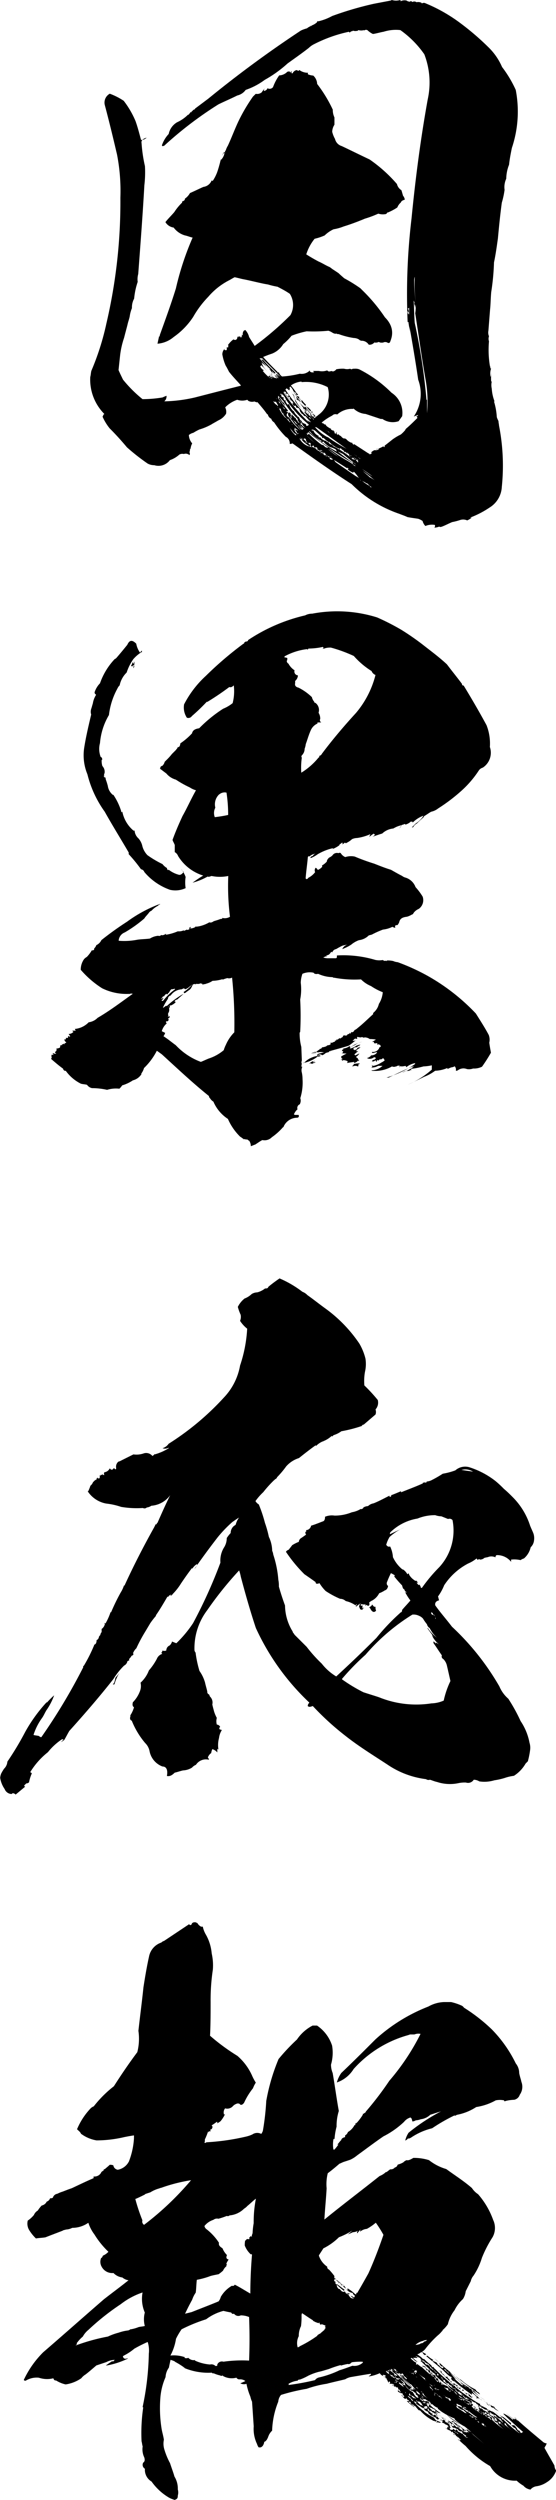 <svg id="Layer_1" data-name="Layer 1" xmlns="http://www.w3.org/2000/svg" viewBox="0 0 156.47 703.01">
  <g>
    <path d="M183.68,6.85a2.61,2.61,0,0,1,1.57-.16,1.76,1.76,0,0,0,1.09.32V6.85h.32c0,.16.16.32.47.16a1,1,0,0,1,.94.16,2.26,2.26,0,0,1,1.42.15c0,.16,0,.16.15.16a1,1,0,0,1,1,0,44.76,44.76,0,0,1,9.89,5.65,74.35,74.35,0,0,1,7.69,6.6,17.39,17.39,0,0,1,3.93,5.65A33,33,0,0,1,216,31.82a32.14,32.14,0,0,1-1.09,16.33c-.32,1.57-.63,3.14-.79,4.71a11,11,0,0,0-.79,3.93,5.59,5.59,0,0,0-.47,3.14,24.2,24.2,0,0,1-.78,3.61c-.47,3.45-.79,6.75-1.1,10.05-.31,2.2-.63,4.55-1.1,6.75a66.16,66.16,0,0,1-.78,8.33c-.16,1.72-.16,3.45-.32,4.86-.16,2-.31,3.93-.47,6a2.67,2.67,0,0,0,.16,1.57,2.13,2.13,0,0,0,0,1.41,27.55,27.55,0,0,0,.31,7.23,2.15,2.15,0,0,1,.32-.94,1.5,1.5,0,0,0-.16,1.41l.16-.16a4.5,4.5,0,0,0-.16,2.51c.16-.47.16-.78.31-1.25a7.24,7.24,0,0,0-.15,2.51h.15a4.66,4.66,0,0,0,0,2,12.3,12.3,0,0,0,.79,3.61h-.16a18.54,18.54,0,0,1,.79,4.4,6.58,6.58,0,0,0,.47,1.1c0,.47.15.94.15,1.26a58.43,58.43,0,0,1,.79,17.27,7.22,7.22,0,0,1-3.46,5.81,25.91,25.91,0,0,1-5.49,2.83h.47a5.4,5.4,0,0,1-1.26.78,2.71,2.71,0,0,0-1.88-.15,17.35,17.35,0,0,1-2.36.62c-1.1.47-2,.95-2.82,1.26-.47.16-.63.16-.79,0a4.47,4.47,0,0,1-1.41.31.69.69,0,0,0,.15-.78,4.81,4.81,0,0,0-2.66.31,3.16,3.16,0,0,1-.79-1.41,4.79,4.79,0,0,0-1.26-.63c-1.1-.16-2.2-.31-3-.47-.63-.31-1.57-.63-2.36-.94a35,35,0,0,1-13.34-8.32c-5.66-3.62-11.15-7.54-16.65-11.47a1.67,1.67,0,0,1-.78.16,2,2,0,0,0-1.1-2,26.81,26.81,0,0,1-3.3-4.08,1.63,1.63,0,0,1-.79-1,1.66,1.66,0,0,1-.94-1.1v-.15c-.16.15-.31-.16-.78-.79s-1.26-1.57-2.2-2.67c-.16.16-.16.16-.32,0a.58.58,0,0,1-.47-.16,2.28,2.28,0,0,1-1.73-.15l-.31-.32a4.29,4.29,0,0,1-2.83,0,8.83,8.83,0,0,0-3.14,1.89c-.15.15-.31.31-.15.47a2.74,2.74,0,0,1,.15,1.57,4.85,4.85,0,0,1-2.19,1.88c-.79.48-1.42.79-1.89,1.1A16.23,16.23,0,0,1,127,127.3a15.15,15.15,0,0,0-1.73.94,3.06,3.06,0,0,0-1.26.63,3.8,3.8,0,0,0,.94,2.35,4.26,4.26,0,0,0-.47,1.57c-.15,0-.15-.16-.15-.31a3,3,0,0,1-.16,1.25.7.7,0,0,1,0,.79,1.49,1.49,0,0,0-1.57-.31,1.7,1.7,0,0,0-1.26.15,7.69,7.69,0,0,1-2.67,1.57,4,4,0,0,1-4.39,1.42,3.78,3.78,0,0,1-1.89-.47,58.82,58.82,0,0,1-5.81-4.56c-1.57-1.88-3.14-3.61-4.87-5.34a14.49,14.49,0,0,1-2-3.3c.16-.15.16-.31.32-.62.15,0,.15,0,.15-.16a13.7,13.7,0,0,1-3.92-10.37c.15-.47.15-1.09.31-1.72a73.21,73.21,0,0,0,4.24-13.35,149.93,149.93,0,0,0,3.93-35.33,53.83,53.83,0,0,0-.94-12.1c-1.1-4.71-2.2-9.26-3.46-14a2.85,2.85,0,0,1,1.41-3.14,18.34,18.34,0,0,1,3.93,2,25.49,25.49,0,0,1,3.3,5.65c.63,1.73,1.1,3.61,1.57,5.34a2,2,0,0,0,1.57-.63c-1.1.32-1.57.79-1.42,1.57a41.61,41.61,0,0,0,.95,6.44,30.76,30.76,0,0,1-.16,5.34c-.47,8.32-1.1,16.65-1.73,25a5.47,5.47,0,0,0-.15,2.2,20.45,20.45,0,0,0-1,4.71,5.16,5.16,0,0,0-.62,2.67,9.7,9.7,0,0,0-.63,2.36c-.16.78-.47,1.56-.63,2.35-.32,1.26-.63,2.36-.94,3.61a24.32,24.32,0,0,0-1.1,4.71c-.16,1.42-.32,3-.47,4.4.47,1.1.94,2,1.25,2.67a36.66,36.66,0,0,0,5.5,5.5,35.14,35.14,0,0,0,5.65-.48,9.52,9.52,0,0,1,1.1-.47,1.82,1.82,0,0,1-.63,1.57,41.82,41.82,0,0,0,8.64-1.1c4.24-1.09,8.48-2.19,12.88-3.29v-.16c-1.1-1.26-2.2-2.36-3.3-3.77-.32-.63-.63-1.25-.94-1.73a13.6,13.6,0,0,1-.94-3.14,2.24,2.24,0,0,1,.62-1.57h-.15c.15.32.31.47.78.32v-.79c.16,0,.16,0,.31.16a1.31,1.31,0,0,0,0-1.1c0,.16,0,.16.16.16a6.27,6.27,0,0,1,1.41-1.42c.48.32.95.16,1.1-.47v-.47a.34.34,0,0,0,.32.32c0-.16,0-.16.16-.32.15.16.31.32.47.47v-.47c.15.16.15.32.31.47v-.94c0,.16.16.16.32.31a1.41,1.41,0,0,1,.31-1.41c.16,0,.16,0,.31-.16a4.37,4.37,0,0,1,1.1,2c.47.78,1.1,1.72,1.57,2.51a85.43,85.43,0,0,0,10.05-8.64,5.82,5.82,0,0,0-.15-6c-1.1-.78-2.36-1.41-3.46-2a21,21,0,0,1-2.67-.63c-2-.31-4.24-.94-6.59-1.41-1-.16-1.89-.47-2.83-.63-.63.32-1.1.63-1.41.79a19.27,19.27,0,0,0-6,4.71,27.82,27.82,0,0,0-4.24,5.65,20.83,20.83,0,0,1-5.5,5.66,7.94,7.94,0,0,1-4.55,1.88c.16-.79.31-1.41.47-2.2,0,.16,0,.16.16.16v-.32c1.57-4.39,3.14-8.63,4.55-13.19a80.48,80.48,0,0,1,4.71-14.29c-.78-.15-1.41-.47-2.2-.62a6.07,6.07,0,0,1-3.14-2.2A3.23,3.23,0,0,1,117.41,69c.78-1,1.72-1.89,2.51-2.83a14.85,14.85,0,0,1,2.2-2.67v-.31c.47-.16.78-.32.78-.79a4.63,4.63,0,0,0,1.42-1.57c1.1-.47,2.35-1.1,3.77-1.73a2.88,2.88,0,0,0,2.35-1.88c0,.16.16.16.31.16A12.11,12.11,0,0,0,132,54.9c.32-.94.63-2,.94-3.29l.16-.16-.16-.16a1.8,1.8,0,0,0-.15.79,1.8,1.8,0,0,1,.15-.79c0,.16,0,.16.16.16a3.53,3.53,0,0,0,.94-1.89h-.15a1.35,1.35,0,0,0-.47.95,1.61,1.61,0,0,1,.62-1.26c0,.16,0,.16.16.16v-.63c0,.16,0,.16.16.16a5.48,5.48,0,0,1,.62-1.42c1.1-2.35,2-4.86,3.15-7.22a48.66,48.66,0,0,1,3.92-6.6l.79-.78a1.94,1.94,0,0,0,1.72-.47c.16-.32.48-.63.79-1.1-.16.31-.31.63-.16.78.47-.15.79-.31.94-.78a1.21,1.21,0,0,0,1.57-.32,13.61,13.61,0,0,1,1.73-3.29,3.3,3.3,0,0,0,2.36-1.1c0,.15,0,.15.15,0h.48c0,.15,0,.15.15.31.16-.16.16-.31.32-.47V27c0,.16.15.16.31.16a1.62,1.62,0,0,1,1.26-.94h-.16c.16.15.47.15.63.31,0-.16,0-.16.16-.31a4,4,0,0,0,2.51.78.29.29,0,0,0,0,.47,4.49,4.49,0,0,0,1.41.32,3.31,3.31,0,0,1,1.1,2.35,38.53,38.53,0,0,1,4.4,7.23,4.89,4.89,0,0,0,.47,2.19v2.05a3.79,3.79,0,0,0-.63,2,7.88,7.88,0,0,0,.79,2,2.73,2.73,0,0,0,1.88,2c2.67,1.26,5.18,2.51,7.85,3.77a40.57,40.57,0,0,1,7.7,6.91,2.79,2.79,0,0,0,1.25,1.73c.16.47.32,1.09.47,1.57a2,2,0,0,1,.48,1.1c-.48.15-.95.31-1.1.78a3.66,3.66,0,0,0-1,1.41,15,15,0,0,1-2.67,1.42h-.15c-.16.31-.32.47-.63.47a3.94,3.94,0,0,1-1.89-.16,28.57,28.57,0,0,1-3.76,1.41c-1.89.79-3.93,1.57-6,2.2a13.28,13.28,0,0,1-2.83.79,8.81,8.81,0,0,0-2.51,1.73,15,15,0,0,1-2.83.94,13.21,13.21,0,0,0-2.35,4.39c1.25.79,2.35,1.42,3.45,2,1.1.47,2,1.09,3.14,1.57.47.31.79.62,1.1.78l1.41.94c.48.48,1.1,1,1.57,1.42a42.53,42.53,0,0,1,4.56,2.82l.63.63a47.68,47.68,0,0,1,6.28,7.54c2,2,2.51,4.24,1.57,6.59-.16.63-.47.79-.94.48a1.31,1.31,0,0,0-1.1,0c-.16.15-.16.15-.16,0a1.3,1.3,0,0,1-1.1-.16,1.9,1.9,0,0,1-1.26.16,1.71,1.71,0,0,1-1.57.62,2.37,2.37,0,0,0-2.19-1.1c-.16-.15-.48-.15-.48-.31a3,3,0,0,0-1.57-.47,21.55,21.55,0,0,1-4.24-1.1c-.31,0-.47,0-.62-.16-.32.16-.63,0-1-.15a4.59,4.59,0,0,0-1.25-.63,41.52,41.52,0,0,1-6.13.16,27,27,0,0,0-4.24,1.25,16.31,16.31,0,0,1-2.35,2.36,6.51,6.51,0,0,1-3.14,2.67c-.95.31-1.73.62-2.51.94,1.25,1.41,2.66,2.83,4.08,4.24,0,.16,0,.16.16.16l.15-.16a2.43,2.43,0,0,0,.94,1.25,27.37,27.37,0,0,0,5-.78,3.18,3.18,0,0,0,2.83-.94V111a1.2,1.2,0,0,0,1.25.16.34.34,0,0,1-.31-.31h1.57a4.12,4.12,0,0,0,2.35-.16c.16.16.32.31.48.31v-.15c0,.15.15.15.31.15a.72.72,0,0,1,.78,0,1.43,1.43,0,0,0,1-.62,9.39,9.39,0,0,1,2.19-.16,3.16,3.16,0,0,0,1.73,0,.58.58,0,0,0,.47.16c.16-.16.32-.16.79-.16a3,3,0,0,1,1.25.16,35.42,35.42,0,0,1,9.11,6.59,6.73,6.73,0,0,1,3,6.6l-1,1.41a5.12,5.12,0,0,1-4.55-.63H178l-4.24-1.41a5.46,5.46,0,0,1-3.45-1.57v.16a6.24,6.24,0,0,0-4.56,1.57,1.24,1.24,0,0,0-1.41.31,14.31,14.31,0,0,0-3,2h.15c.16.16.47.32.63.16-.16.16-.16.16,0,.31h.32a1.86,1.86,0,0,0,.78.79,2.75,2.75,0,0,0,.94.47c-.15,0-.31,0-.15.16a1.21,1.21,0,0,0,.78.31c0,.16,0,.31.16.31l.16-.15c-.16.31-.16.62.15.78.16-.16.32-.31.16-.63.16.16.16.32.31.47-.15,0-.15,0-.15.16.15.16.31.32.47.16v-.16a1.53,1.53,0,0,0,.78.63c.16.31.47.47.63.63a1.7,1.7,0,0,1,.79.16,3.61,3.61,0,0,0,1.57,1.1H170c-.15,0-.15,0-.15-.16.15.16.15.16.15.31l.16-.15c-.16.15-.16.15,0,.31,0,.16.16.16.31.16l.16-.16h-.16c1.42.94,2.67,1.73,4.09,2.67a.58.58,0,0,0,.47-.16c-.16.16-.32.16-.32.32a.58.58,0,0,0,.79-.32c-.16,0-.16,0-.16-.16a2.44,2.44,0,0,1,.94-.62,1.4,1.4,0,0,0,1.26-.32,1,1,0,0,0-.94.16,9.72,9.72,0,0,0,2.2-.94c0,.31.16.31.31.15v-.31c.63-.47,1.41-1.1,2.2-1.73a15.29,15.29,0,0,1,2.36-1.41,9.94,9.94,0,0,0,1.25-1.26c0-.15.16-.31.32-.47.94-.78,1.88-1.72,3-2.82.16-.16,0-.32-.16-.48v-.15c.16.15.32,0,.47-.32a12.58,12.58,0,0,0-1.25.47,11.39,11.39,0,0,0,1.25-10.36c-.78-5.34-1.72-10.84-2.67-16.18-.15,0-.31,0-.31-.15a179.81,179.81,0,0,1,1.1-29c1.1-11.15,2.51-22.15,4.55-33.45a22.13,22.13,0,0,0-.94-12.72A27.56,27.56,0,0,0,183.52,15a11.44,11.44,0,0,0-4.71.47c-.95.15-1.89.47-3,.63a5.9,5.9,0,0,1-1.57-1.1.89.89,0,0,0-.94.15V15a2.73,2.73,0,0,1-1.57,0c-.16.15-.31.15-.31.31l.15-.16a2.13,2.13,0,0,1-1.41,0c-.16.16-.16.32-.16.16a.81.81,0,0,0-.62.31c-.16.16-.16,0-.32-.15a39.56,39.56,0,0,0-9.73,3.45,6,6,0,0,0-1.58,1.1c-2,1.57-4.08,3-6,4.4A34.25,34.25,0,0,1,145.36,29,19.53,19.53,0,0,1,140,31.82a4,4,0,0,1-2.36,1.57c-1.88.94-3.76,1.73-5.33,2.51a105,105,0,0,0-15.24,11.62c-.47.16-.63.16-.63-.15a8.53,8.53,0,0,1,1.89-3.15,5,5,0,0,1,2.35-3.29,10.52,10.52,0,0,0,3.15-2.2v.16a6.61,6.61,0,0,0,.78-1c-.16.16,0,.32.16.16,0-.16,0-.16.15-.31v.15a1.11,1.11,0,0,1,.79-.62v-.16l3.77-2.83h0a318.45,318.45,0,0,1,26.07-19.16,10.47,10.47,0,0,1,1.72-.62,3.24,3.24,0,0,1,1.1-.63c-.15,0-.15,0-.15-.16.15.16.15.16.31.16v-.16a4.23,4.23,0,0,0,1.57-.94v-.16c.16,0,.16,0,.31-.16-.15,0-.15,0-.31.16a15.21,15.21,0,0,0,4.24-1.57,92.93,92.93,0,0,1,11.78-3.45l5-.95c-.15,0-.15,0-.15-.15a3.94,3.94,0,0,0,2.67,0C183.52,6.69,183.52,6.85,183.68,6.85Zm-39.26,100.5c-.16,0-.16,0-.32-.15l-.15.15c.62.79,1.41,1.57,2,2.36-.47-.47-.94-.79-1.42-1.26v.16c0,.16,0,.16.16.16,0,.15,0,.31-.16.31v-.16a3.4,3.4,0,0,1,.48.79,19.42,19.42,0,0,0,3.14,3.14c.15,0,.15-.16.15-.32,0,.32.16.48.63.32a1.6,1.6,0,0,1-.78-.94l.94.94h.16a10,10,0,0,1-.63-.79c-.16-.15-.16-.15,0-.31a1.83,1.83,0,0,0,.78.78,3.85,3.85,0,0,1-.78-.94c.47.32.78.63,1.25.94l-5.34-5.33Zm.15,0a45.18,45.18,0,0,0,3.77,3.93v.31a1.41,1.41,0,0,1-.94-.94,1.18,1.18,0,0,0,.79,1.1c-.16-.16-.48-.31-.63-.47-.32.31-.32.63,0,.78l-.47-.47c0,.16.15.16.31.32v-.79h-.31l.15-.16L146,109.71a1.93,1.93,0,0,0,1.1.78,28.66,28.66,0,0,1-3-3.14,2.1,2.1,0,0,0,.63.47A.58.58,0,0,0,144.57,107.35Zm-.15,1.89-.32.31a2.09,2.09,0,0,0,1,1.1c-.16.16-.16.16-.32.16a13.12,13.12,0,0,0,2,2h.16c-.16-.16-.32-.16-.47-.32s0-.15.15-.31l.63.63c-.15,0-.15,0-.15.16.15,0,.15,0,.31-.16,0,.16,0,.16.16.16-.16-.16-.16-.16-.32-.16s-.15-.16,0-.32a1.23,1.23,0,0,1-.63-.62,3.41,3.41,0,0,0,1.26.94Zm.47-1.42a24,24,0,0,0,3.45,3.46A12,12,0,0,1,144.89,107.82Zm2.82,11.47a3.09,3.09,0,0,0,.95,1.1h.15c0,.15,0,.15.16.15l-.16.16v-.16a.87.87,0,0,0,.48.79l-.48-.47c0-.16.16-.16.32-.32a1.39,1.39,0,0,1,.47.95h-.16a9,9,0,0,0,1.73,2.51h.16a15.28,15.28,0,0,0,2.2,2.35c.31.47.31.79.15,1a2.43,2.43,0,0,0,.94,1.25c.16,0,.16-.16.32-.31l-.32.15c-.15,0-.15,0-.15-.15a3.3,3.3,0,0,0-.63-.94,1.33,1.33,0,0,1,.94.47c-.16-.16-.16-.32-.31-.47a3.55,3.55,0,0,1-1.42-1.57c-.31.15-.47,0-.47-.16a.3.3,0,0,1,0-.47.74.74,0,0,1-.47-.79l-.16.16a6.8,6.8,0,0,1-1.09-1.1c-.16-.16-.32-.31-.16-.47a1.63,1.63,0,0,1-.79-1.26,16.44,16.44,0,0,0,1.42,1.73,22.72,22.72,0,0,1-2.83-3.93A.71.71,0,0,1,147.71,119.29Zm.63-1c.79,1.1,1.73,2.2,2.52,3.3.15,0,.15,0,.31-.15v.15c-.16-.15-.31-.15-.31-.31a2.79,2.79,0,0,1-1.26-1.73c-.16-.16-.16-.16-.16,0a1.6,1.6,0,0,1-.78-.94A.34.34,0,0,1,148.34,118.34Zm.79-.47v.63a.34.34,0,0,1-.32-.31c.95,1.25,2.05,2.51,3.14,3.92a1.15,1.15,0,0,1-.62.16c.31.16.47.16.62.31l-.15.16c-.47.47-.32.94.47,1.26l-.16.16c-.16,0-.16,0-.31-.16a1.13,1.13,0,0,0,.63.31c-.16,0-.16,0-.16-.15-.16,0-.16,0,0-.16a11.82,11.82,0,0,0,3.3,3.61l-1.1-1.1a11.46,11.46,0,0,1-1.42-1.73c-.31-.31-.47-.47-.31-.47h.16c-.16,0-.32-.15-.47-.31a1.32,1.32,0,0,1-.48-1.26c0,.16,0,.16.16.16-.16,0-.16,0-.16-.16.32-.31.48-.16.79.32l-.16.15c.16.16.16.16.32.16-.47.31-.32.63.15.94a1,1,0,0,1-.15-.94,13.41,13.41,0,0,0,2,2.36,15.39,15.39,0,0,0,1.25,1.57c-.15-.16-.31-.16-.47-.32-.47-.16-.62-.47-.78-.94v.16c-.32.15-.47,0-.32-.32a5.86,5.86,0,0,1-.78-.94l-.16.16c-.15-.16-.15-.32-.31-.47s0-.16.16-.16c-.16.16-.32,0-.32-.16.16.47.32.79.79,1l-.16.15a3.34,3.34,0,0,1,1.1.94,3.4,3.4,0,0,0,.63.79c.31.31.62.31.78-.16a15.68,15.68,0,0,1-2.82-2.82,1.06,1.06,0,0,1-.48-1.26,1.1,1.1,0,0,0,.63.78v.16c.16.16.32.16.47.32,0,.15,0,.15.16.31a.33.33,0,0,0,.31.31c0,.48.32.63.79.79v.16c0,.15.16.15.31.31v-.16a1.65,1.65,0,0,0,1.1.94A3.23,3.23,0,0,1,156,126c-.16-.16-.16-.16,0-.16a4.27,4.27,0,0,0-1.1-1.25,4,4,0,0,1,.78.94v.16c-.62-.16-.94-.63-1.1-1.42a23.09,23.09,0,0,1-3.92-4.87Zm1.41,2,.16-.16a8,8,0,0,0,.47,1.1,26.8,26.8,0,0,1-2-2.36c0,.16,0,.16.16.16,0-.16,0-.16.15-.32a17.39,17.39,0,0,0,1.1,1.58Zm-.47-2.67c-.16.15-.31.15-.47.31h.31a.94.94,0,0,1,.16.63c.16.15.31.15.63.15a.69.69,0,0,0,.16.79c0,.16.15.16.31,0,0,.16,0,.16.16.16l-.16.15a3.26,3.26,0,0,0,.63,1,.29.29,0,0,1,.47,0v.15c.16.16.16.16.16.32a4.12,4.12,0,0,0,1.1,1.41V122a2.65,2.65,0,0,0,.94,1.41c.15.31.31.47.47.31,0,.16,0,.16.16.32a1.2,1.2,0,0,0,.78.94l-.16.16a2.65,2.65,0,0,0,1.1.63c.16.15.32.31.16.47a.57.57,0,0,0,.78-.32,33.92,33.92,0,0,1-6.43-7.06,3.61,3.61,0,0,0-1-1.42h-.31C149.91,117.4,149.91,117.4,150.07,117.25Zm.79-.63-.16.31v.16a53.79,53.79,0,0,0,7.38,8.64,4.14,4.14,0,0,1-.79-1,2.45,2.45,0,0,0,1.1.63,16.92,16.92,0,0,1-1.57-1.73h-.31c-.16-.15-.32-.31-.32-.47a.33.33,0,0,1-.31-.31v.16c-.16,0-.16,0-.16-.16-.15-.16-.15-.16,0-.32l-.15.16a1.19,1.19,0,0,1-.32-.63c-.15-.15-.15-.15,0-.31-.15,0-.15,0-.15-.16a1.26,1.26,0,0,0-.79-.31.94.94,0,0,1-.16-.63l-.15.16c-.16-.16-.32-.32-.32-.47,0,.15,0,.15.16.15,0,.16,0,.32-.16.32a1,1,0,0,1-.47-.94l.32.31a3.63,3.63,0,0,0-.48-.79,1.17,1.17,0,0,1-.62-1.1h-.16c-.16,0-.16,0-.32-.15s0-.16.16-.32c0,.16,0,.16.16.16-.16-.16-.32-.47-.47-.63h-.32c-.15,0-.15,0-.15-.15l.15-.16a.34.34,0,0,1-.31-.32C151,116.77,150.86,116.77,150.86,116.62Zm0,.31,2.19,2.83A26.27,26.27,0,0,1,150.86,116.93Zm4.86-3a6.23,6.23,0,0,0-3,1.1,22,22,0,0,1,1.73,2.35c.15,0,.15,0,.31.16l-.16.16c-.31,0-.47-.16-.47-.32v-.31a1.12,1.12,0,0,1-.78-.63,2.85,2.85,0,0,0-.79-1.1l-.15.16v-.16c0,.16,0,.32-.16.16a.94.94,0,0,1,.16.63h-.16a.34.34,0,0,0-.32-.32c.32.16.48.32.32.63a3.4,3.4,0,0,0-.79-.63.33.33,0,0,1-.31.32,36.46,36.46,0,0,0,4.24,5.49,10.59,10.59,0,0,0,2.67,2.67c.16.16.16.16.16,0h.31a1.39,1.39,0,0,1-.94-.94c.31.31.31.63.15.79-.31-.48-.62-.79-.94-1.26-.15-.16-.31-.32-.47-.47.47.15.94.31,1.1.78v-.31a1.86,1.86,0,0,0,.79.78l.78.79c0,.16,0,.16.16.16v-.16a2.42,2.42,0,0,1-1.1-1.57,11.56,11.56,0,0,0,1.26,1.41,2,2,0,0,1-.48-.63H159c0,.16.32.48.63.63-.16-.15-.16-.15,0-.31s.47-.32.78-.63a7.07,7.07,0,0,0,2.67-7.85A13.31,13.31,0,0,0,155.72,114ZM154.15,129c0-.15,0-.15.16-.15l-.47-.48v.16a4.38,4.38,0,0,1-.79-.94,3.39,3.39,0,0,1-.62-.79A5.62,5.62,0,0,0,154.15,129Zm-.62-11.15c0,.16,0,.16.15.16a2.12,2.12,0,0,0,.47,1.26,8.12,8.12,0,0,0,1.42,2,5.56,5.56,0,0,1-1.73-2.2H154a1.14,1.14,0,0,0-.63-.94c.16.15.16,0,.31-.16a3.74,3.74,0,0,1-.94-1.41,1.68,1.68,0,0,0,.94,1.1Zm1.25-.15c-.16.15,0,.31.16.47l.16-.16c-.16.47,0,.63.47.79-.32,0-.47-.16-.47-.32-.16.16,0,.32.31.47,0,.16,0,.32.16.32s.15-.16.15-.32a10.71,10.71,0,0,0,1.26,1.42c-.31.31-.16.47.31.62v.32a.29.29,0,0,0,0-.47c.32.31.63.63,1.1,1.1-.15.15-.15.15-.15.31s.15.16.31.31v-.47c.16.16.16.32.31.32-.15.15-.31.31-.15.31,0,.16.15.16.31.16-.16,0-.16,0-.16.16s0,.15.16.15c0-.15,0-.15.16-.31a1,1,0,0,0,.78.78c-.15,0-.31,0-.31-.15-.16.15-.16.31-.31.15-.16,0-.16-.15-.32-.31.16.16.16,0,.16-.16l-.16-.15c-1.1-1.1-2.2-2.36-3.3-3.46,0-.16,0-.16.16-.16-.16,0-.16,0-.16-.15h-.15a12.49,12.49,0,0,1-2.2-2.67l1.25,1.57C154.47,118,154.62,117.87,154.78,117.72Zm0,1.25c-.16.16-.16.16-.31,0-.16,0-.16-.15-.32-.31.16.16.32.16.47.31a2.65,2.65,0,0,1-.47-.94c.47.47.95,1.1,1.42,1.57A1.56,1.56,0,0,1,154.78,119Zm1.73,2h.31a28.59,28.59,0,0,0,2,2.36,7.84,7.84,0,0,1-1.88-2,3.73,3.73,0,0,0,.78,1.57v-.16c-.15.16-.15.16,0,.32-.15,0-.15,0-.15-.16l.15-.16-1.41-1.41a4.23,4.23,0,0,0,.94,1.57,1.24,1.24,0,0,1-.31-.79l-.16.16c0,.16,0,0,.16-.16a1.91,1.91,0,0,1-.79-.78h.16l-1.41-1.89a10.78,10.78,0,0,0,1.88,1.89Zm-.94,8.48c.47.48.94.79,1.41,1.26-.16.16-.16.32,0,.32,0,.15,0,.15.16,0-.16-.16-.32-.16-.32-.32a4.52,4.52,0,0,1,1.42,1.1c-.32.16-.48,0-.63-.31v.15h.15l.32.32v.15a12.14,12.14,0,0,1-2.36-1.88v-.16c.16.16.47.32.63.47l-.94-.94v.16h.16v.31c-.16,0-.32-.15-.47-.31a4.61,4.61,0,0,0,2.35,2.2c.63.15,1.26.47,1.57.47a.8.8,0,0,1-.78-.63,3.13,3.13,0,0,0,1.41.78l-.16.16.16-.16c0,.16.16.16.31.16-.15.16-.15.32-.15.16.47.31,1.1.63,1.57.94h-.16c-.16.16-.31.16-.31,0,.15.16.31.16.47.32-.16,0-.16,0-.16-.16l.16-.16c.15.16.31.16.62.32l-.15.15v-.15c.15.31.15.47.15.31h.16a1.61,1.61,0,0,0,.79.63c-.16,0-.16,0-.16-.16-.16,0-.16,0,0-.16-.31.16-.47,0-.47-.31a3.74,3.74,0,0,1,1.41.94h-.15a.7.7,0,0,0,.94.32c.15,0,.31,0,.31.15.16.16.32.47.47.63l6.13,4.24a3.42,3.42,0,0,1-.79-.47,6.38,6.38,0,0,1,1.73,1.1v.16a.34.34,0,0,1-.32-.32c0,.16.32.47.48.63-.16,0-.16-.16-.16-.31v-.16a10.35,10.35,0,0,0,2.67,1.88c-.16.16,0,.32.16.32H175v-.16a.57.57,0,0,0,.47.16,8.26,8.26,0,0,1-1.26-1.1.79.79,0,0,1-.62-.32,4.22,4.22,0,0,1-1.89-1.41,10.2,10.2,0,0,0-1.26-1.57c-.15.16-.15.16-.15.31a5.12,5.12,0,0,1-1.57-.94c0-.16.15-.16.31-.16-.16-.15-.31-.15-.31-.31-.16,0-.16,0-.16.16-1.73-1.1-3.14-2-4.71-3,0-.16.16-.16.47-.16-.16,0-.16,0-.16-.16l-.15.16c-.16,0-.16-.16-.32-.32a.34.34,0,0,0,.32.32c-.16.16-.16.16-.32.16s-.15-.16-.15-.32c-.48-.16-1-.31-1.1-.78-.16,0-.16-.16,0-.32,0,.16.15.16.31.32a3.63,3.63,0,0,1-.79-.48c0,.16.16.16.32.16l-.16.16a3.2,3.2,0,0,1-1.25-.63c.15-.16.47,0,.94.16a2.33,2.33,0,0,1-.63-.47c-.16.15-.31.15-.31.31a3.65,3.65,0,0,0-.79-.47c0-.16.16-.16.31-.16a.34.34,0,0,1-.31-.31c-.16,0-.16,0,0-.16v.16c-.16,0-.16,0-.16-.16a.68.68,0,0,1-.78,0c0-.16.16-.16.31,0l-.47-.47c-.31.47-.63.31-.78-.31h.15c-.15-.47-.31-.47-.63-.32a1.17,1.17,0,0,1-.78-1.1c-.16-.15-.31-.15-.47-.31,0,.16,0,.31-.16.31A3.86,3.86,0,0,0,155.57,129.49Zm1.25-.78c.79.78,1.57,1.57,2.52,2.36Zm.79-.63a.57.57,0,0,0-.16.47c-.16,0-.16,0-.16-.16l-.15.16.47.47c-.16-.15,0-.31.15-.47a32,32,0,0,0,3.46,3c.16.15.47.15.78.31a1.2,1.2,0,0,0,1.1.63,1,1,0,0,1,.63.15l-.15.16c-.16,0-.16,0-.16-.16,0,.16,0,.16.16.16a44,44,0,0,0,4.39,3,20.75,20.75,0,0,1,2.51,1.57l-.15.15a.58.58,0,0,1,.47.16h.31c-.15,0-.31,0-.31-.16a1.86,1.86,0,0,1-.79-.78c.16,0,.16,0,.32-.16a1.53,1.53,0,0,0,.78.63c-1.25-.94-2.51-1.88-3.77-3-.47-.16-.94-.48-1.41-.63,1.41,1.1,2.83,2.2,4.24,3.14H170A87.54,87.54,0,0,1,157.61,128.08Zm.15-.16a35.72,35.72,0,0,0,7.86,5.66,1.19,1.19,0,0,0-.32-.63,6.45,6.45,0,0,0-1.57-.63,6.27,6.27,0,0,1-1.88-1.57c-.32.16-.47.32-.47.16-.16-.16-.16-.16,0-.32a9,9,0,0,1-3.3-2.67Zm2.2.16c-.47-.47-.94-.78-1.41-.63,0,.16.16.32.47.16a2.62,2.62,0,0,0,1.57,1.57c-.16.16-.16.31,0,.31.16.16.16.16.32,0a3,3,0,0,0,1.57,1.1v-.15l.31.31c.16.32.16.32.31,0,.16.16.32.47.48.63v-.16a.33.33,0,0,0,.31.32h.16c.15.15.15.15.31.15,0,.16,0,.16.16.16a.86.86,0,0,0,.78.47v.16a.8.8,0,0,1,.63.31.29.29,0,0,0,.47,0c0,.16,0,.16.16.32a31.41,31.41,0,0,1,3.3,2.35c0,.16,0,.16.15.16l.32.31h-.16c0-.15,0-.15.16-.15s.15,0,.31.15l.16-.15.47.47c.16.31.31.47.78.31-.31.16-.47,0-.47-.16h.16l-.47-.47a.29.29,0,0,0,.47,0,.59.59,0,0,1-.47-.15c0,.15,0,.15-.16.15s-.31,0-.31-.15c.16,0,.16,0,.31-.16a.46.46,0,0,0-.31-.16c.16.16.16.16,0,.32-.16,0-.32-.16-.47-.32h.31v-.15h-.16c0,.15,0,.15-.15.15-.16-.15-.16-.31-.32-.47a.29.29,0,0,1,0,.47,1.64,1.64,0,0,1-.78-.63.29.29,0,0,1,0-.47c.16.32.31.47.63.47a4.14,4.14,0,0,1-1.42-1.1c0,.16,0,.16.16.32-.16.16-.16.16-.16,0l-.47-.47-.16.15a1.21,1.21,0,0,1-.31-.62v.15a2.1,2.1,0,0,1-.63-.47v-.16l-.47.16a7.14,7.14,0,0,1-2.67-1.72c-.15,0-.15-.16-.15-.32l-.16.16a6.26,6.26,0,0,1-1.57-1.26v.16c-.16,0-.32,0-.32-.16-.15,0-.15,0,0-.16Zm-.47-1.41a12.14,12.14,0,0,0,3.46,2.82h.15a34.69,34.69,0,0,0,3,2c1.25.78,2.51,1.41,3.77,2.19a4.78,4.78,0,0,0,1.1,1c.15.15.31.31.47.15a1.16,1.16,0,0,0,.62.63c0,.16,0,.16.16.16.16-.16.32,0,.32.16-4.24-3-8.33-6-12.57-9Zm2-.79a1.18,1.18,0,0,1,.47.16l.32-.16c0,.16,0,.32.16.32h-.16a1.63,1.63,0,0,0,.94.78,5.45,5.45,0,0,1,1.26.79v-.16c-.16.31,0,.47.31.63l.16-.16v-.16c-.16.32,0,.47.31.63.16,0,.32,0,.32-.16a.3.3,0,0,0,0,.48V129a1.35,1.35,0,0,1-1-.47l-.31-.31a4.11,4.11,0,0,1-.94-.79c-.16,0-.32,0-.32.16a1.22,1.22,0,0,0,1,.78v.16a5.51,5.51,0,0,1-1.57-1.73c-.16,0-.16,0-.16-.15-.32.31-.16.63.31.78l.16-.15a.58.58,0,0,1-.16.47c0,.15,0,.31.16.31a.33.33,0,0,1-.31-.31c.15.15.15,0,.31-.16a5.83,5.83,0,0,0-1.41-.63c0,.16,0,.16.15.16-.15,0-.31,0-.15.16l-.47-.48a.56.56,0,0,0,.47.16c-.16-.16-.16-.31-.32-.63-.15,0-.15,0-.31-.15a8.82,8.82,0,0,0,1.1.47c0,.15,0,.15.15.15.16-.31,0-.47-.47-.62h-.15c0-.16-.16-.32-.32-.47l.32-.32a1.92,1.92,0,0,0,.62.47l-.47-.31C161.38,125.73,161.38,125.73,161.53,125.88Zm1.57,6.91a21.84,21.84,0,0,0,2.2,1.73c.32.16.47.31.79.47Zm9,3-2.51-1.89,2.83,2Zm0,2a21.48,21.48,0,0,0,4.24,3.14,3.59,3.59,0,0,1-.94-.63C174.25,139.39,173,138.6,172.05,137.82Zm.32.78c.78.63,1.57,1.42,2.35,2h-.15c.47.32,1.1.63,1.72,1.1A37.43,37.43,0,0,0,172.37,138.6ZM186,93.06l-.16.16a.21.21,0,0,1-.31,0,1.23,1.23,0,0,1,.31,1.26c-.15-.16-.15-.32-.31-.47a3.82,3.82,0,0,0,.31,1.25.72.72,0,0,1,0-.78A.58.58,0,0,0,186,95Zm-.16,4.56v-.48H186v-.78a29.72,29.72,0,0,0,.31,3.93C186.19,99.5,186,98.56,185.87,97.62Zm1.42-6.76c.15,2.2.15,4.24.31,6.44a170.22,170.22,0,0,1,3.3,21.52c0,.15,0,.15.16.15v3.77a34.69,34.69,0,0,0-.32-8.95c-1.1-6.28-2-12.72-3-19.16a13.24,13.24,0,0,0,.15-2.51,6.17,6.17,0,0,0-.15,1.57,4.25,4.25,0,0,0-.16-1.41c-.16-.32-.16-.47,0-.63-.16-.16-.16-.32-.16-.63v.16C187.29,91.18,187.13,91,187.29,90.86Zm.31-6.43a3,3,0,0,0-.16,1.09,40.25,40.25,0,0,0,.47,6A36.06,36.06,0,0,1,187.6,84.43Z" transform="translate(-70.86 -6.54)"/>
    <path d="M189.88,187.85c2.2,1.73,4.55,3.45,6.75,5.5,1.42,1.88,2.83,3.61,4.24,5.49a.41.41,0,0,0,.47.47c2.2,3.61,4.4,7.38,6.44,11.15a14.15,14.15,0,0,1,.94,6.13,5,5,0,0,1-2,5.81,2,2,0,0,0-1.1.78,28.77,28.77,0,0,1-5,5.81,49.22,49.22,0,0,1-6.44,4.87,4.82,4.82,0,0,1-2,.94c-.79.47-1.42.94-2,1.26v.16c-.63.62-1.42,1.25-2,1.88a2,2,0,0,0-.63.47c-.16.16-.32.32-.32.47a.56.56,0,0,1-.47.16l1.1-1.1a7.31,7.31,0,0,0,2.2-2.2,8,8,0,0,0-3,1.89c-.16,0-.16-.16-.16-.32-.16.16-.16.16-.32.16v-.16a4,4,0,0,1-1.57.94.58.58,0,0,0-.47-.15c-.15.15-.31.31-.47.15a3.64,3.64,0,0,0-.78,1.1,10.9,10.9,0,0,0,.63-.94,7.42,7.42,0,0,0-2.36.94,5.27,5.27,0,0,0-3.14,1.42c-1.1.31-1.89.63-2.83.94a1.56,1.56,0,0,0,.79-.63c-.16-.16-.32-.16-.32-.31a8.47,8.47,0,0,0-1.25.94,2.58,2.58,0,0,1,.31-.79,13.73,13.73,0,0,1-3.77,1.1,3.66,3.66,0,0,0-1.41.32,6.43,6.43,0,0,1-2,1.25l.47-.15c-.31,0-.47,0-.47-.16-.32.31-.63.47-.79.63a.47.47,0,0,0,0-.63c-.31.31-.63.47-.78.63v.15a8.49,8.49,0,0,1-2,1.1l.31-.31a15,15,0,0,0-4.4,1.73,8.84,8.84,0,0,1-2,1.1c-.15-.32.16-.47.63-.63a1.12,1.12,0,0,1,.79-.63,3,3,0,0,0-1.73.79c-.32-.16-.32,0-.47.15-.16,1.89-.47,3.93-.63,6,.16.31.47.31.78-.16a5.47,5.47,0,0,0,1.89-1.57,1.16,1.16,0,0,1,.16-1.25c.31.15.47.47.62.62a3.23,3.23,0,0,0,1.26-.94c-.16-.16-.16-.31.16-.47a5.43,5.43,0,0,0,1.1-.94c0-.32.15-.63.62-1.1a3.26,3.26,0,0,0,.95-.63,1.49,1.49,0,0,1,1.72-.63.5.5,0,0,1,.63,0,2.75,2.75,0,0,0,1.26,1.1,5.25,5.25,0,0,1,2.67-.15,58.26,58.26,0,0,0,5.49,2c1.57.62,3.14,1.25,4.71,1.72,1.1.63,2.2,1.26,3.15,1.73a2.35,2.35,0,0,0,.94.47,4.37,4.37,0,0,1,2.82,2.67,17.35,17.35,0,0,1,2,2.67,3,3,0,0,1-1.1,3.46,3.45,3.45,0,0,0-1.42,1.1c-.15.31-.31.47-.47.47a5.83,5.83,0,0,1-1.41.63c-1.41.15-2,.62-2.2,1.56a3.42,3.42,0,0,1-.47.79c-.63,0-.79.16-.63.63,0,.16-.16.16-.47,0-.16,0-.16,0-.31-.16a7.67,7.67,0,0,1-2.67.79,26.34,26.34,0,0,0-3.14,1.41c-.48.16-.79.16-.95.31a4.64,4.64,0,0,1-2.67,1.26,7.17,7.17,0,0,0-2.19,1.26,12.34,12.34,0,0,1-2.52,1.25,2.28,2.28,0,0,1,1.42-1.25,9.07,9.07,0,0,0-1.42.31,18.8,18.8,0,0,0-1.72.94,1.36,1.36,0,0,0-1.1.95c-.16-.16-.16-.16-.32-.16a3.09,3.09,0,0,1-.63.78,2.75,2.75,0,0,0-.94.47.29.29,0,0,0,.47,0,2.26,2.26,0,0,0-1.1.32A4.31,4.31,0,0,0,163,276h2.35a.34.34,0,0,0,.32-.32v-.47a31.44,31.44,0,0,1,10.83,1.26,5.42,5.42,0,0,0,2.2,0c-.16.15,0,.15.16.15.15.16.31.16.78,0h-.15c0,.16,0,.16.15.16l.16-.16a7,7,0,0,1,1.73.16,3.61,3.61,0,0,0,1.25.32,59.59,59.59,0,0,1,8,3.61,57.24,57.24,0,0,1,14,10.83c1.25,2,2.51,3.93,3.61,6a3.7,3.7,0,0,1,.16,2.2c.15,1.1.31,1.88.47,2.82a44.19,44.19,0,0,1-2.51,3.93A5,5,0,0,1,204,307a3.32,3.32,0,0,1-1.73.16,2.59,2.59,0,0,0-2.51.31.91.91,0,0,1-.62.16,1.4,1.4,0,0,0-.32-1.26,2.17,2.17,0,0,1-.94.31,7.45,7.45,0,0,0-1.1.48v-.32a9.24,9.24,0,0,1-3.46.79,12.56,12.56,0,0,1-3.14,1.72c-1.57.79-3.14,1.57-4.55,2.2a24.54,24.54,0,0,0,6.75-4.24V306.1a12.62,12.62,0,0,1-2.35.31,20.94,20.94,0,0,1-3,.63c-.31,0-.47,0-.63.16a1,1,0,0,0,.63.15,2.26,2.26,0,0,0-1.1.32,3.3,3.3,0,0,0-1.88.47,10.9,10.9,0,0,0,3.3-1.73,2.34,2.34,0,0,0-1.1.31c-2.2.95-4.09,1.89-6,2.83h-.63a28.32,28.32,0,0,0,8-3.77c0-.16,0-.16.16-.31a5.26,5.26,0,0,0-2.67,1.25c.16-.15,0-.31-.16-.47a3.81,3.81,0,0,1-1.25.16v-.16c-.16.16-.16.16-.32.16,0,.16,0,.16.16.16h-.47a.34.34,0,0,0,.31-.32.89.89,0,0,0-.94.16h-.16a1.31,1.31,0,0,1-1.1,0,9.29,9.29,0,0,1-4.39,1.26h-.95a.58.58,0,0,1-.47-.16,4.64,4.64,0,0,0,3.14-1.26h-1.25a3.31,3.31,0,0,1-1.89.47c.16-.15.32-.31.32-.47-.16,0-.16,0-.16-.15l.16-.16c-.16.16,0,.31.31.31a6.53,6.53,0,0,0,2.2-.94,3.23,3.23,0,0,0,.94-.63c-.16-.15-.31-.47-.47-.62-.31.31-.63.47-.94.31-.16.31-.47.47-.63.31h.16c-.16,0-.16,0-.32-.15,0,.47,0,.62-.31.47v-.32c-.32.16-.47.16-.47.32h-.63c0-.16.16-.32.47-.47.31,0,.47-.16.63-.47-.16-.16-.32-.32-.63-.16a1.67,1.67,0,0,1-1.88.16,2.16,2.16,0,0,0,1.25-.79H175a2,2,0,0,0,2-.79c-.15,0-.15,0-.15-.15-.16.15-.48.15-.95.31-.31,0-.47-.16-.31-.31a1.91,1.91,0,0,0,2-1.1v-.16c.16,0,.32-.16.47-.31-.15-.16-.15-.16-.15-.32-.48-.31-.79-.31-.95,0a1.23,1.23,0,0,1,.16-.47c-.16,0-.16,0-.16-.16a1,1,0,0,1-.94,0c.16,0,.16-.15,0-.31h-.47a8.89,8.89,0,0,0,1.1-.63,8.11,8.11,0,0,0-1.73-.15,2.48,2.48,0,0,0-1.41-.47.7.7,0,0,1-.79-.16c-.15.16-.15.16-.31.16a2.69,2.69,0,0,1-.94-.16l-.16.16c0,.15,0,.15.16.15-.16.32-.32.32-.63.16-.32.16-.47.47-.79.63a1.4,1.4,0,0,0,1.26-.32c-.94.63-1.57,1.26-2.36,1.73-2,.63-3.92,1.1-5.49,1.57v.16a1.18,1.18,0,0,0,.63-.16c-.47.16-1.1.31-1.57.47a3.26,3.26,0,0,1-.95.63.68.68,0,0,0-.78,0c0,.16.15.16.47.16-.47.15-.79.31-.94.15a9.18,9.18,0,0,1-4.24,1.89l.15-.16c0,.16,0,.16.16.16a6.26,6.26,0,0,1,1.57-1.26,9.07,9.07,0,0,1,2.2-.78c-.16-.16,0-.32.16-.47h-.16a16.16,16.16,0,0,1,1.88-.48,3.29,3.29,0,0,0-1.72,0c-.16,0-.16,0-.16-.15a.5.5,0,0,1-.31.15,2.63,2.63,0,0,0-.95.48h.16c-.16,0-.16,0-.16-.16a2.1,2.1,0,0,0,1.26-.47,11.62,11.62,0,0,0-1.73.47c.16-.16.32-.16.63-.32-.16,0-.16,0-.16-.15.16.15.16.15.32.15v-.15c0,.15,0,.15.16,0h.47c-.16,0-.32,0-.32-.16,0,.16.16.16.32.16a10,10,0,0,1,1.09-.79c-.15,0-.15,0-.31-.16.16.16.47.16.79-.15h.15c-.15,0-.15,0-.15-.16a5.12,5.12,0,0,0,1.25-.31l.16-.16.31-.16A.86.86,0,0,0,164,300c-.16,0-.16,0-.16-.16a.3.3,0,0,1,.47,0l.16-.15h-.16a6.3,6.3,0,0,0,.95-.32c-.16,0-.16,0-.16-.15l.16-.16c0,.16,0,.16.15.16l.16-.16c-.16,0-.16,0-.16-.16a.93.93,0,0,0,.94-.47h-.15c.31.16.63.16.78-.15v-.16c0,.16,0,.16.16.16.16-.16.31-.48.47-.63.63.15.94.15,1.1-.32.16,0,.16,0,.31-.15-.15.15-.15.15,0,.15l.16-.15H169a.59.59,0,0,0,.48-.16h-.32c0,.16.16.16.32.16l.15-.16c-.15,0-.15,0-.15-.16,0,.16,0,.16.15.16,0-.16,0-.16.16-.32h-.16c.16.16.47.16.79-.15v-.32c0,.16,0,.32.15.16v-.16a3.07,3.07,0,0,0,.95-.63c1.41-1.09,2.82-2.51,4.39-3.92-.15-.16,0-.32.16-.47a4.52,4.52,0,0,0,1.41-2.36,7.34,7.34,0,0,0,1.1-3.3,16.49,16.49,0,0,1-3.29-1.72,8.78,8.78,0,0,1-2.83-1.89,31.29,31.29,0,0,1-7.54-.47.57.57,0,0,1-.47-.16,10.15,10.15,0,0,1-4.08-.94c-.63.16-1.1,0-1.26-.31a5.15,5.15,0,0,0-3.14.31,7.92,7.92,0,0,0-.47,2.52,15.17,15.17,0,0,1-.16,4.71,86.32,86.32,0,0,1,0,9.1.59.59,0,0,0-.16.48,15.15,15.15,0,0,0,.48,3.76l.15,3.93v-.16c-.15.47-.15.79,0,.94-.15.48-.15.79,0,.95s.16,0,.16-.16a2.34,2.34,0,0,0-.16,1.73A8.79,8.79,0,0,1,156,310a14.64,14.64,0,0,1-.63,5.34,2.13,2.13,0,0,1-.16,1.73,1.1,1.1,0,0,0-.62,1.41,3.23,3.23,0,0,0-.94,1.26c-.16.16,0,.16.15.31h1.1c.16.47,0,.79-.47.79a4.19,4.19,0,0,0-3.61,2.2c-.16.31-.16.47-.32.47a17.27,17.27,0,0,1-3.14,2.82,2.87,2.87,0,0,1-2.67.79c-.62.31-1.25.78-2,1.26-.47.15-.78.31-1.25.47a2.61,2.61,0,0,0-.48-1.57c-.15,0-.31-.16-.47-.32-.47,0-.62,0-.78-.16-.16.16-.32.16-.32,0-.31-.15-.62-.47-.94-.62a15.94,15.94,0,0,1-3.45-5,11,11,0,0,1-4.09-4.87,2.68,2.68,0,0,1-.94-.94.83.83,0,0,1-.31-.63C125,311,120.78,307,116.39,303L115,302a18.37,18.37,0,0,1-3.61,4.87,4.81,4.81,0,0,1-.78,1.57c0,.16,0,.16.15,0a4,4,0,0,1-2.51,1.89,10.73,10.73,0,0,1-3,1.41,6.26,6.26,0,0,1-.79.94A8.46,8.46,0,0,0,101,313a19.21,19.21,0,0,0-4.24-.48,2.24,2.24,0,0,1-1.41-.94c-.63-.16-1.26-.16-1.73-.31a11.59,11.59,0,0,1-4.24-3.61c-.47,0-.63-.16-.79-.63-1.1-.79-2.2-1.73-3.29-2.67v-.31l.15-.16a.74.74,0,0,1,0-.79c.16,0,.16,0,.32.16l.15-.31c-.15,0-.31-.16-.15-.32a1,1,0,0,0,.94.16c-.32-.16-.47-.32-.32-.47a.7.7,0,0,0,.32-.95,1.74,1.74,0,0,0,.78-.15c.16,0,.32-.16.32-.47v-.16l.15-.16h.48c-.16-.15-.16-.31-.32-.47a.33.33,0,0,0,.63,0c.16.32.31.32.31-.16.16.16.32,0,.47-.15-.47-.32-.62-.63-.47-.94.16.15.16.15.32.15-.16-.15,0-.15.15-.31-.15,0-.15,0-.15-.16H90v-.47a.58.58,0,0,1,.47.16l.15-.16c-.15-.16-.31-.47-.47-.63a1.9,1.9,0,0,0,1.42-.63.33.33,0,0,1-.32-.31h.94c-.15-.16-.15-.31-.31-.47A6.23,6.23,0,0,0,95.82,294a4.27,4.27,0,0,0,2.51-1.25c3.45-2,6.59-4.4,9.89-6.75a1.21,1.21,0,0,0-1.1.15c-.15.16,0,0,.32-.15a15.53,15.53,0,0,1-7.86-1.57,27.19,27.19,0,0,1-6-5.19,5.14,5.14,0,0,1,.94-3,3.4,3.4,0,0,1,.79-.63c-.16,0-.16,0-.16-.16,0,.16,0,.16.16.16a9.87,9.87,0,0,0,1.41-1.88c.16.15.47,0,.63-.16v-.31a2.41,2.41,0,0,0,.62-.95,2.91,2.91,0,0,0,1.42-1.41,87,87,0,0,1,7.22-5.18,37.78,37.78,0,0,1,9.27-5v.16c-.32,0-.47.16-.47.31a6,6,0,0,0-1.89,1.42,1.65,1.65,0,0,0-.78.63c-.47.62-1,1.1-1.26,1.57a36.16,36.16,0,0,1-5.5,3.92,2.69,2.69,0,0,0-1.72,2.2c0,.16,0,.16.15.16a19.2,19.2,0,0,0,5.18-.32c1.1-.15,2.2-.15,3.46-.31a5.27,5.27,0,0,1,2.36-.79c.31.16.62,0,.94-.31-.16.16,0,.16.31.16a2,2,0,0,0,1.1-.63c-.16.16-.16.31-.31.31.15.16.15.16.31.16a14.27,14.27,0,0,0,3.14-.94,3.06,3.06,0,0,0,1.73-.32h-.16c0,.16.16.16.32.16.15-.16.47-.16.62-.31-.15,0-.15,0-.15-.16.15-.16.31-.16.47-.31-.16.15-.32.15-.47.31.15.31.47.31.94,0-.16-.31,0-.47.31-.63a.58.58,0,0,1-.15.47,3,3,0,0,0,1.57-.47h-.16L126,267c-.16.15.15.15.94,0a9.54,9.54,0,0,0,2.83-1.11c.47.16.78,0,1.25-.31.47-.16,1.1-.31,1.89-.63a1.21,1.21,0,0,0,.62-.15c-.15,0-.15,0-.15-.16a2.76,2.76,0,0,0,2.2-.31,69.91,69.91,0,0,1-.48-11.47,11.61,11.61,0,0,1-4.71,0c-.47.16-.78.32-1.1.16a17.43,17.43,0,0,1-4.24,1.73c1.1-.79,2-1.42,3-2a12.68,12.68,0,0,1-7.07-5.5,2.12,2.12,0,0,0-.94-1.1v-2c-.16-.47-.47-.94-.63-1.42.79-2.19,1.73-4.39,2.83-6.75,1.25-2.2,2.35-4.71,3.77-7.22a5.72,5.72,0,0,1-1.73-.79,30.55,30.55,0,0,1-3.93-2.2,5.29,5.29,0,0,1-2.67-1.72l-1.88-1.42h.16c0-.47.15-.62.63-.78a2.48,2.48,0,0,0,.62-1.1c.16-.16.32-.31.47-.47a15.83,15.83,0,0,0,1.57-1.73l1.1-1.1c.16-.15.16-.31.32-.47-.16.16-.16.16,0,.16,0-.16.15-.32.31-.63,0,.16.16.16.32,0a1.72,1.72,0,0,0,.31-.94,18.62,18.62,0,0,0,3.3-2.83c.15-.78.78-1.25,2-1.41a38.34,38.34,0,0,1,6.75-5.5,10.69,10.69,0,0,0,2.67-1.57,13.54,13.54,0,0,0,.32-5c-.48.47-.79.62-1.26.47a74.52,74.52,0,0,1-6.28,4.24v-.16a53.69,53.69,0,0,1-4.24,4.08,1.2,1.2,0,0,1-1.42.47,5.2,5.2,0,0,1-.78-3.77,28.62,28.62,0,0,1,6.12-8,98.62,98.62,0,0,1,10.52-9l.32-.16-.16-.16c.16,0,.32-.16.47-.31a1.16,1.16,0,0,0,.63-.16l.16-.31a48.76,48.76,0,0,1,16-6.91,4.24,4.24,0,0,1,2-.48A37.62,37.62,0,0,1,177,180.16a67.4,67.4,0,0,1,6.76,3.45A72.54,72.54,0,0,1,189.88,187.85Zm-79.62,2.2c.16-.16.32-.47.63-.63a.29.29,0,0,0,0,.47h-.16a10.25,10.25,0,0,0-2.35,2,14,14,0,0,0-1.88,3.77,6.92,6.92,0,0,0-2,3.77v-.16a3.48,3.48,0,0,0-.63.95,20.33,20.33,0,0,0-2.35,7.38A18.36,18.36,0,0,0,99,215.49a6.23,6.23,0,0,0,.15,3.77H99a.85.85,0,0,1,.62.94h-.15a5,5,0,0,0,.15,1.57c0,.16,0,.16.16.16l.16-.16c-.16.16-.32.16-.16.31a2.26,2.26,0,0,1,.47,2,.3.3,0,0,0,0,.47c-.15.16-.31.16-.15.32h.15c-.15.16-.15.16,0,.16,0,.15.16.15.32.15a1.8,1.8,0,0,0,.15.79c.16.47.32.94.48,1.57a4,4,0,0,0,1.41,2.51h.16a17.55,17.55,0,0,1,2.19,4.56c0,.15,0,.31.16.31l.16-.16a9.36,9.36,0,0,0,3.14,5.34h.31a3.3,3.3,0,0,0,1.1,2.2,4.86,4.86,0,0,1,1.1,2.2,5.77,5.77,0,0,0,1.42,2.51,28.89,28.89,0,0,0,4.24,2.51,4.13,4.13,0,0,0,1.25,1.1.81.81,0,0,0,.32.63l.15-.16a8.1,8.1,0,0,0,2.83,1.42c.47.16.94-.16,1.41-.79l-.63-.63H122a8.37,8.37,0,0,1,1.1,2.05,10.32,10.32,0,0,0,0,3.14,6.79,6.79,0,0,1-4.4.47,16.72,16.72,0,0,1-7.22-5,1.2,1.2,0,0,0-.94-.78,44.39,44.39,0,0,0-3.46-4.24v-.47c-2.2-3.77-4.55-7.54-6.75-11.47a30.64,30.64,0,0,1-4.87-10.52,14,14,0,0,1-.94-7.22c.47-3.14,1.26-6.44,2-9.58a2.61,2.61,0,0,1,0-1.57c.16-.47.32-1.1.47-1.57a6.22,6.22,0,0,1,.79-2.2H97.7c.16,0,.16-.16.16-.31a.58.58,0,0,1-.32-.79A6.41,6.41,0,0,1,99,198.68a19,19,0,0,1,4.08-6.75c.16-.15.31-.15.47-.31,1.1-1.26,2-2.36,3.14-3.77.63-1.41,1.41-1.41,2.51-.31A6.2,6.2,0,0,0,110.26,190.05Zm-1.57,2.51a3.23,3.23,0,0,1-.15,1.26c.15.15.15.15.15.31l-.15-.16a.56.56,0,0,1-.16.47,1.67,1.67,0,0,1,.16-.78c-.16,0-.16,0-.16-.16-.16.16-.16.32-.32.47l-.15-.15h-.16c0-.16.16-.32.31-.47h-.15c-.16.15-.16.31-.32.47.16-.16.16-.16.16-.32l.31-.31a1.19,1.19,0,0,1,.32-.63c-.16.31-.16.47.16.63A1.23,1.23,0,0,1,108.69,192.56Zm11.31,92a2.72,2.72,0,0,1-.94.16,3.23,3.23,0,0,0-.63.94c-.16,0-.16,0,0-.16l-.16.16h.16c-.31.16-.31.32-.47.47s-.16,0-.16-.15a1.25,1.25,0,0,0-.78.78c-.16,0-.32-.16-.16-.31a3.32,3.32,0,0,1-.47.78c-.16,0-.16,0-.16-.15,0,.15,0,.31.16.31a.57.57,0,0,1,.47-.16c-.16.32-.31.47-.47.47V288a.57.57,0,0,0,.47-.16,15.67,15.67,0,0,1,3.3-3.14Zm14.92-3a7.51,7.51,0,0,0-1.42.47v-.16a10.25,10.25,0,0,1-2.82.47,5.35,5.35,0,0,1-1.73.79,1.67,1.67,0,0,1-.78.16c-.16.15-.32.15-.32,0-.16,0-.16,0,0-.16h-.47V283a1.64,1.64,0,0,1-1.26.16c-.15.16-.15.31-.15.16-.16,0-.16,0-.16-.16a1.16,1.16,0,0,1-.63.16l-.47.94a1.89,1.89,0,0,1-.78.78c-.16.16-.48.32-.63.47a1.19,1.19,0,0,1-.63.32c0-.16,0-.16-.16-.32a11.23,11.23,0,0,0,2.51-2.19c-.15.15-.47.31-.47.47h-.15a3.77,3.77,0,0,1-1.42.94c-.15-.16-.31-.16-.31-.31-.31.15-.47.15-.63.31a4,4,0,0,0-3.14,1.73,1,1,0,0,0-.78.94,17.13,17.13,0,0,0-1.42,2.51.85.85,0,0,0,.63-.47v.16l.31-.32c0,.16,0,.16.16.16a26,26,0,0,1,4.71-3.45c-.63.62-1.25,1.1-1.73,1.57-.47.15-.78.31-.78.62.16,0,.16,0,.31.16a3.62,3.62,0,0,1-1.41.94c-.16,0-.16,0-.16-.15-.15.31-.47.47-.62.62.15,0,.31-.15.47-.47,0,.16,0,.16.15.16-.15.31-.15.47-.31.63a1.62,1.62,0,0,1-.16,1.25.74.74,0,0,0,0,.79l-.15.16v.15c.15,0,.15,0,.31-.15.16.15.31.15.16.31s-.16.32-.16.16c-.31.16-.31.31,0,.47h-.16v.31c-.15.16-.47.32-.63.16a.48.48,0,0,0,.16.63,4.39,4.39,0,0,0-1.41,2.2l.94.47a2.58,2.58,0,0,1-.47.94c1.26.79,2.35,1.73,3.45,2.51a18.58,18.58,0,0,0,7.07,4.71c.79-.31,1.41-.62,2.2-.94a12.57,12.57,0,0,0,4.24-2.35,9.85,9.85,0,0,1,.63-1.57,11.24,11.24,0,0,1,2.35-3.46,125.06,125.06,0,0,0-.63-15.39A1.73,1.73,0,0,1,134.92,281.6Zm-2.36-51.67a3.84,3.84,0,0,0-1.1,3.77,3.2,3.2,0,0,0-.15,2.67c1.1-.15,2.35-.31,3.76-.63a41.58,41.58,0,0,0-.47-6.28A2.29,2.29,0,0,0,132.56,229.93Zm29.21-41.45a19.44,19.44,0,0,1-4.08.47c-.16.15-.16.15-.16.31-.16,0-.16,0-.16-.16a17.4,17.4,0,0,0-6.44,2.05v.31a1.68,1.68,0,0,1,.79.16c0,.31,0,.63-.16.78a.87.87,0,0,0,.47.79,5.13,5.13,0,0,0,1.73,1.88,1.07,1.07,0,0,0,.94,1.42,2.19,2.19,0,0,1-.78,1.57v.62c-.16.63.16,1.1.94,1.26a15.21,15.21,0,0,1,3.77,2.67,3,3,0,0,0,.63,1.26c.16.31.16.47.31.31a2.53,2.53,0,0,1,.94,2.83,3.11,3.11,0,0,1,.47,1.72.71.71,0,0,0,.32,1h-1.1V210a3.64,3.64,0,0,0-1.88,1.89c-.63,1.41-.95,2.66-1.42,3.92a4.67,4.67,0,0,1-.31,1.26,2.61,2.61,0,0,1-.79,1.88.5.5,0,0,0,0,.63,20.07,20.07,0,0,0-.15,4.24,19.36,19.36,0,0,0,4.71-4.08l.62-.63-.15.16c-.16,0-.16,0-.16-.16a1.14,1.14,0,0,0,.79-.63c2.82-3.77,6.12-7.69,9.58-11.46a26.65,26.65,0,0,0,5.49-10.68,1.92,1.92,0,0,1-1.1-1.1,22.47,22.47,0,0,1-5-4.24,40.62,40.62,0,0,0-6.44-2.36,5.24,5.24,0,0,0-1.57.16,1.7,1.7,0,0,1-.79.16c.16-.16.32-.16.47-.32C161.93,188.79,161.77,188.63,161.77,188.48Zm-2.2,116.67c0,.16,0,.32-.15.32s-.16,0-.16-.16a.7.7,0,0,1-.94.31l.15-.15c-.31.15-.47.15-.62.31a1.94,1.94,0,0,1,1.09-.78v-.16c0,.16.16.31.32.16v-.32c0,.16,0,.16.16.32l-.48.15C159.1,305.31,159.26,305.31,159.57,305.15Zm2.36-2.35a1.31,1.31,0,0,1-1.1.16h.47c-.47.15-.79.15-.94.31h.15l-.94.47Zm8.79-2.36a6.26,6.26,0,0,0-1.41.79c0,.15.16.15.31.15a4.73,4.73,0,0,0,1.57-.78,8.59,8.59,0,0,1,1.1-.31c-.16.15-.16.15,0,.15H172v.32c-.16,0-.16,0-.32-.16-.15.31-.31.47-.62.47a.73.73,0,0,0-.79.47c.16.16.16.32.31.16v.16a.59.59,0,0,0,.48-.16c-.16,0-.16,0-.16-.16,0,.16.16.16.31.16.16-.47.47-.63,1.1-.63-.16.16-.16.16-.31.16v.15a1.62,1.62,0,0,0-.94.79h.62a7.15,7.15,0,0,0-1.1.94c.16.16.32.32.48.16l.94-.47a2.77,2.77,0,0,1-.94.94c.15.16.15.32.31.32h-.16c.32,0,.47.15.32.31.15.16.15.16.31,0-.16.16-.16.16,0,.31,0,.16.16.16.31,0-.15.16-.31.16-.47.32v-.32a1.6,1.6,0,0,1-1.25.79l.15-.32c-.62.16-1.25.16-1.88.32-.16.15-.16,0,0-.16-.16,0-.16,0-.16-.16.16.16.16,0,.16-.15a2.88,2.88,0,0,0-1.26-.32c-.15.16-.15.32-.31.16l.16-.16c-.16,0-.32,0-.32-.15-.15,0-.15,0-.31-.16.16.16.31.16.63,0-.16-.16-.32-.16-.32-.31-.15-.32-.15-.48.32-.63.15-.16.63-.32,1.1-.63a5.27,5.27,0,0,1-1.73-.16c.47.16.78,0,.78-.47A.58.58,0,0,1,167,302h.16v-.31h.31v-.32a3.4,3.4,0,0,0,1.89-.78c-.16.31,0,.47.31.31a8.44,8.44,0,0,1,3.14-1.41A4.16,4.16,0,0,0,170.72,300.44Zm.94,5.5c0,.16,0,.16.16.16a.46.46,0,0,0-.16.31c-.15.16-.15.16-.15,0a1.7,1.7,0,0,0-1.26,0h-.31c.15-.16.47-.31.47-.63a5.76,5.76,0,0,1,1.72-.16C172,305.78,171.82,305.78,171.66,305.94Z" transform="translate(-70.86 -6.54)"/>
    <path d="M157.38,370.73c1.57,1.1,3.14,2.36,4.87,3.62a39.32,39.32,0,0,1,9.74,10,16,16,0,0,1,1.72,4.23,9.89,9.89,0,0,1-.15,3.77,14.92,14.92,0,0,0-.16,3.77,45.25,45.25,0,0,1,3.77,4.09,2.86,2.86,0,0,1-.63,2.66,2.16,2.16,0,0,1,0,1.42l-3.3,2.83a1.14,1.14,0,0,0-.62.31h.31a37.36,37.36,0,0,1-6,1.57,7.2,7.2,0,0,1-2.2,1.1c-.15.16-.15.16-.31.31s-.16,0-.16-.15a7.44,7.44,0,0,1-2.51,1.57c0,.15.16.15.31.15h-.31v-.15a5.61,5.61,0,0,0-1.88,1.25c-.16,0-.16,0-.16-.15-1.73,1.25-3.14,2.35-4.71,3.61a8,8,0,0,0-3.61,2.35,25.5,25.5,0,0,1-2.52,3,1.92,1.92,0,0,1-.47.62v-.15c-.15.15-.31.31-.31.47v-.16a32.24,32.24,0,0,0-3.14,3.46,16.49,16.49,0,0,0-2.2,2.51,2.69,2.69,0,0,0,.94.94c.16,0,.16,0,.32-.16-.16.16-.16.16-.32.16a39.32,39.32,0,0,1,1.73,5.18,30.05,30.05,0,0,1,1.1,3.93,9.5,9.5,0,0,1,.94,3.93,3.84,3.84,0,0,1,.31,1.09,29.75,29.75,0,0,1,1.42,7.07,8,8,0,0,1,.15,1.89c.48,1.72,1.1,3.61,1.73,5.33a14.24,14.24,0,0,0,2,7.07c.16.16.16.47.32.63s.31.47.47.63l3.3,3.29a40.28,40.28,0,0,0,4.24,4.72,15,15,0,0,0,4.08,3.61c3.92-3.61,7.54-7.07,11.31-10.84a60.12,60.12,0,0,1,6.9-7.22h.16v-.16c.16,0,.16-.16.16-.47.63-.78,1.57-1.73,2.35-2.67a14.39,14.39,0,0,1-1.57-2.51l.32.31.16-.15a1.1,1.1,0,0,1-.63-.79c-.47-.16-.47-.63-.63-1.1a32.92,32.92,0,0,1-2.2-2.51l.16-.32a8.6,8.6,0,0,0-1.1-.62c-.47.94-.79,1.72-1.1,2.51a.9.9,0,0,0,.31,1.1c-.15.78-.47,1.1-.94,1.25a7.22,7.22,0,0,1-1.57.79,4.79,4.79,0,0,1-1.88,2,3.48,3.48,0,0,0-.95.63c.16.47.16.78-.31.94-.16-.16-.31-.16-.47-.31-.16.15-.16.15-.16.31a.29.29,0,0,1,0-.47,2.54,2.54,0,0,1-1.57-.16c0,.16.16.16.32.16a.48.48,0,0,0-.16.31c0,.16,0,.16.16.16l.15-.16h.16V459c0-.16.16-.32.47-.47-.16.15-.31.47-.47.62-.47.16-.79-.15-.79-.62-.15,0-.15,0-.15-.16a2.13,2.13,0,0,1,.31-.94c-.47.31-.78.62-1.25.94a1.17,1.17,0,0,1,.31-.63c-.16-.16-.31,0-.31.16V458a7.72,7.72,0,0,0-2.83-1.25,2.26,2.26,0,0,0-1.57-.63,24.5,24.5,0,0,1-4.08-2.2,11.66,11.66,0,0,1-1.73-2.2c-.79.32-1.1.16-1.1-.31-1.1-.79-2-1.42-3.14-2.2a40.56,40.56,0,0,1-5.18-6.28c0-.16.31-.47.78-.63.32-.47.63-.78.94-1.25a10.3,10.3,0,0,1,1.89-.95,1.37,1.37,0,0,1,.47-.94c.47-.31.94-.63,1.57-1.1-.31-.47-.31-.78.16-.94-.16,0-.16-.16-.16-.31a1.52,1.52,0,0,0,1.41-1.26c1.1-.32,2.2-.79,3.46-1.26.31-.16.47-.63.47-1.25a5,5,0,0,1,2.67-.32,12.76,12.76,0,0,0,4.87-.94,7,7,0,0,0,2.51-.94h-.16c.32.16.63,0,.94-.32h-.15a2.55,2.55,0,0,1,1.41-.47,2.93,2.93,0,0,1,1.57-.78c1.57-.63,3-1.42,4.55-2.2-.15.16-.15.31,0,.31.16.16.32,0,.48-.31h-.32c.94-.32,2-.79,3.14-1.26l-.16.16c0,.16,0,.16.16.16,1.89-.79,4.08-1.57,6.13-2.52-.16,0-.16,0-.16-.15a1.65,1.65,0,0,0,.78-.16c-.15.16-.15.16,0,.16s.16,0,.32-.16v-.16c.16,0,.31-.15.47-.31-.16.16-.31.31-.47.31a3.59,3.59,0,0,0,1.25-.31,33.54,33.54,0,0,0,3.3-1.89A18.76,18.76,0,0,0,199,420a4.17,4.17,0,0,1,4.24-.78A23.42,23.42,0,0,1,210.3,423a29.46,29.46,0,0,1,2.36,2.19c.94.79,1.73,1.57,2.51,2.36a20,20,0,0,1,4.87,8c.31.78.63,1.41.94,2.2a4.25,4.25,0,0,1,.16,2,3.08,3.08,0,0,1-.94,1.88,5.83,5.83,0,0,1-1.89,3.14,2.75,2.75,0,0,0-.94.47,8,8,0,0,0-2.67-.15v.63a5.05,5.05,0,0,0-4.08-1.89.63.63,0,0,0-.32.63,2.66,2.66,0,0,0-1.88-.16c-.32.16-.78.16-1.26.32a1.78,1.78,0,0,1-1.25.47.29.29,0,0,0-.47,0c-.16.15-.16.15-.16,0-.16,0-.16-.16-.31-.32a9.55,9.55,0,0,1-2.36,1.42,18,18,0,0,0-6.75,6.12,14.57,14.57,0,0,1-1.73,3.14c.16.47.16.79.31,1.1-.78.16-1.25.63-1.09,1.41,1.41,2,3.13,3.93,4.7,6a72.13,72.13,0,0,1,13.35,16.8,9.43,9.43,0,0,0,2.51,3.46,48,48,0,0,1,3.46,6.28,16.27,16.27,0,0,1,2.51,6.12,4.63,4.63,0,0,1,.16,2.05,23.27,23.27,0,0,1-.63,3.14l-.63.63a10,10,0,0,1-3.29,3.45,12.9,12.9,0,0,0-2.67.63,19.45,19.45,0,0,1-2.83.63,9.71,9.71,0,0,1-4.24.31,3.07,3.07,0,0,0-1.57-.47,1.87,1.87,0,0,1-2.2.79,8.69,8.69,0,0,0-2,.15,11.56,11.56,0,0,1-6.13-.31c-.78-.16-1.41-.47-2-.63a1.18,1.18,0,0,1-1.1-.16,24.64,24.64,0,0,1-10.83-4.08c-4.08-2.67-8.17-5.18-11.94-8.17a76.44,76.44,0,0,1-9.1-8.32c-.79.31-1.1.31-1.42,0a1.37,1.37,0,0,1,.47-.94,67.26,67.26,0,0,1-15.07-21c-1.57-4.72-3-9.74-4.24-14.45a10.37,10.37,0,0,0-.47-1.73,98.65,98.65,0,0,0-8.95,11.15,17.69,17.69,0,0,0-3.61,11.31,1.2,1.2,0,0,0,.31.63,31.09,31.09,0,0,0,1.1,5.18,10.61,10.61,0,0,1,1.57,3.29c.16.79.47,1.73.63,2.52a.71.71,0,0,0,.47.78c.16.16.16.47.31.63a2.32,2.32,0,0,1,.63,2.2c.16.78.32,1.26.47,1.88a9.5,9.5,0,0,0,.79,1.89,3.74,3.74,0,0,0,0,1.88,1.14,1.14,0,0,1,.94.63c-.31.32-.31.63,0,.79a.6.6,0,0,1,.47.15,5.23,5.23,0,0,0-.78,2.2,7.68,7.68,0,0,0-.16,3.3c-.16-.16-.16-.31-.32-.16v.94a2.83,2.83,0,0,0-1.41-.94,3.89,3.89,0,0,0-.31,1.1,2.52,2.52,0,0,0-.95,1.26,1.15,1.15,0,0,1,.32.63A3.35,3.35,0,0,0,126,502.8a2.86,2.86,0,0,0-1.1.78,5.15,5.15,0,0,1-2.51.79c-.79.16-1.57.47-2.36.63-.79.78-1.41,1.1-2.2.94.32-1.73-.16-2.67-1.25-2.67a5.76,5.76,0,0,1-3.62-4.24,4.35,4.35,0,0,0-1.25-2.36,22.86,22.86,0,0,1-3.77-6.28c-.47-.15-.63-.62-.32-1.41h-.15a8,8,0,0,0,1.1-2.36c-.47-.31-.47-.78-.32-1.41a8.9,8.9,0,0,0,2-3.14,4,4,0,0,0,.16-2.36,8.9,8.9,0,0,0,2.35-3.45A17,17,0,0,0,115,473a2.36,2.36,0,0,1,1.57-1.41c-.16,0-.16-.16-.32-.31a.83.83,0,0,0,.32-.63,1.36,1.36,0,0,0,1.09,0,1.53,1.53,0,0,1,.95-1.42,2.36,2.36,0,0,0,.62-.94v-.16c.48.16.79.32,1.26.48a33.16,33.16,0,0,0,4.71-5.66,137.25,137.25,0,0,0,7.69-17,7,7,0,0,1,1-4.24,4.86,4.86,0,0,0,.78-2.67,9,9,0,0,1,1.1-1.41,2.61,2.61,0,0,1,.79-1.88c.16-.16.47-.32.63-.48a5.91,5.91,0,0,1,.94-2c-.79.47-1.41.94-1.89,1.26a35.78,35.78,0,0,0-4.08,4.24q-3.3,4.25-6.59,8.95a2.42,2.42,0,0,0,.78-1.41,4,4,0,0,0-1.41,1.41v-.31c-1.1,1.41-2.2,3-3.14,4.39a16.58,16.58,0,0,1-2.36,3,.85.85,0,0,1-.63.47c0-.16.16-.16.32-.32a1.13,1.13,0,0,0-.94.63c-.16,0-.16,0-.16-.16-1.1,1.89-2.2,3.77-3.3,5.34v.16l.16-.16a21.84,21.84,0,0,0-1.73,2.2l-1.41,2.36a44,44,0,0,0-2.52,4.71,3.74,3.74,0,0,0-.94,1.41.29.29,0,0,1,0,.47c-.15.16-.15.16-.31.16-.16.16-.32.47-.47.63s-.32.31-.32.47,0,.16.16.16c-.31.15-.47.31-.63.31a1.69,1.69,0,0,1-.94,1.26,20.14,20.14,0,0,0-3,3.77c-3.93,5-8.17,9.89-12.41,14.6-.47.79-.94,1.73-1.41,2.51a3.26,3.26,0,0,1-1,.63,3.42,3.42,0,0,0,.79-.78h-.47a17,17,0,0,0-3.93,3.61,21.26,21.26,0,0,0-5,5.65c.15,0,.31.16.47.31a11.62,11.62,0,0,0-.79,2.52,1.16,1.16,0,0,1-.78.31l-.47.47c-.16.16-.16.16,0,.32,0,.15.15.15.31,0l-2.83,2.35c-.47-.47-.94-.47-1.1-.16a2.17,2.17,0,0,1-2-1.41,7.41,7.41,0,0,1-1.25-3.14,3.94,3.94,0,0,1,.31-1.26A14.47,14.47,0,0,1,72,503.9a3.12,3.12,0,0,0,.94-2,83.07,83.07,0,0,0,5-8.33,43.06,43.06,0,0,1,6-8.32h.16a26.16,26.16,0,0,1,2-2,17.58,17.58,0,0,1-2.2,4.24c-.47.79-.78,1.57-1.25,2.2a16.5,16.5,0,0,0-2.36,4.71c.47.16,1.1.16,1.57.31a.81.81,0,0,0,.63.32,163.43,163.43,0,0,0,11.78-19.63V475h.15a42.42,42.42,0,0,0,3-6c.47-.16.62-.63.62-1.26a1.08,1.08,0,0,0,.63-.78.84.84,0,0,1,.47-.63c-.15,0-.15,0-.15-.16.15.16.15,0,.15-.16h.16c-.16,0-.16-.15,0-.31a.58.58,0,0,0,.16-.47v-.63a2.27,2.27,0,0,0,.94-1.57c-.16.16-.16.16-.16,0l.16-.16c0,.16,0,.16.16.16a17.42,17.42,0,0,0,1.41-3.14h.16a56,56,0,0,1,2.67-5.5,8.81,8.81,0,0,0,.94-2h.16c2.51-5.49,5.34-11,8.32-16.33l.47-.94c.16.15.32,0,.32-.32h.15c1.1-2.51,2.36-5.34,3.61-7.85a7.16,7.16,0,0,1-5.34,3,2.47,2.47,0,0,1-1.25.48.93.93,0,0,1-1.1.15,26.41,26.41,0,0,1-6.13-.31,20,20,0,0,0-4.24-.94,7.94,7.94,0,0,1-5.18-3.46v-.15c0,.15,0,.15.16.15a16,16,0,0,0,.63-1.57,2.1,2.1,0,0,0,.78-1.25v.31a1.65,1.65,0,0,1,.94-.79.58.58,0,0,1,.16-.47h.32c-.16-.15-.16,0-.16.16h.47a1,1,0,0,0,0-.94c.31.31.31.16.47-.16.16.16.16.16.31.16a.5.5,0,0,1,.16-.32c0,.32.16.32.47.32a.74.74,0,0,1,0-.79,1.9,1.9,0,0,0,1.42-.94l.15-.16c.16.32.32.47.79.32,0-.16.16-.32.47-.32.16.32.31.32.47.16v-.31a1.87,1.87,0,0,1,.63-1.73,2.73,2.73,0,0,0,.78-.31l3.46-1.73a6.15,6.15,0,0,0,3-.32,2.27,2.27,0,0,1,2.36.79c.16-.16.47-.31.63-.63v.16a14.71,14.71,0,0,0,3.92-1.73v-.16a2.11,2.11,0,0,1-1.72.16,3.32,3.32,0,0,0,1.72-1.26,76,76,0,0,0,15.55-13,17.45,17.45,0,0,0,4.55-9,38.85,38.85,0,0,0,2-10.36,9.17,9.17,0,0,1-2-2.2,2.92,2.92,0,0,0,.16-1.73,12.92,12.92,0,0,1-.79-2.2,6.94,6.94,0,0,1,1.89-2.35,6,6,0,0,0,2-1.26,3.07,3.07,0,0,1,1.57-.47,5.85,5.85,0,0,0,2.2-1.1c.47,0,.78,0,.94-.47.94-.79,2-1.57,3.14-2.36a29.83,29.83,0,0,1,6.44,3.77A3.74,3.74,0,0,1,157.38,370.73Zm-54.8,109.46c.47-.32.63-1.1.78-1.89a13.3,13.3,0,0,0,1.1-1.41,14.63,14.63,0,0,0-1.41,3.3Zm84.33-19.63a56.67,56.67,0,0,0-13.2,11.3,66.79,66.79,0,0,0-6.59,6.76v.15a45.63,45.63,0,0,0,6,3.62c1.41.47,3,.94,4.4,1.41a27.84,27.84,0,0,0,14.75,1.72,9.19,9.19,0,0,0,3.46-.78,24.8,24.8,0,0,1,1.89-5.5c-.32-1.41-.63-2.82-1-4.39a3.77,3.77,0,0,0-.94-1.73c-.47-.31-.63-.63-.47-1.1-.79-1.1-1.57-2.36-2.36-3.45v-.48c.32.16.48.48.63.63v-.31a5.75,5.75,0,0,1,1.26.78,7.58,7.58,0,0,1-1.89-2,4,4,0,0,1-.47-1.1,3.4,3.4,0,0,0,.63.79c-.63-.79-1.26-1.57-1.88-2.51h.15a10.6,10.6,0,0,0,2.51,2.67,9.48,9.48,0,0,1-2-2.67,1.85,1.85,0,0,1-.78-1.1,13,13,0,0,1-1.1-1.57,2.85,2.85,0,0,0-1.1-.79A3.43,3.43,0,0,0,186.91,460.56Zm-10.53-2.2h.16a2.31,2.31,0,0,0,.16,1.1c-.47.47-.79.47-1.26,0a3.81,3.81,0,0,1-.47-.79c-.16.16-.16.16-.16.32,0-.16,0-.16.16-.32-.16,0-.16,0-.16-.15.16-.16.48-.32.63-.48a.48.48,0,0,1,.16-.31c.16.16.16.31.31.31C175.91,458.2,176.07,458.36,176.38,458.36Zm18.69-25.44a5.43,5.43,0,0,1-1.72-.32,13,13,0,0,0-5,.95,14.25,14.25,0,0,0-7.54,3.77c-.16.15-.31.47-.16.62,1.26-.62,2.68-1.25,3.93-1.88a15.42,15.42,0,0,0-4.08,2.67,8.49,8.49,0,0,0-.95,2.2c.32.47.63.63,1.1.47a8.15,8.15,0,0,1,.79,3,9.69,9.69,0,0,0,2.67,3.46h.16a3.62,3.62,0,0,1,1.25,1.41c0-.16.16-.16.32-.31.15.15.15.47.31.62a4.56,4.56,0,0,0,1.26,1.26c.16.16.47.32.62.16.16.16.16.16.16.31h.16c0,.16,0,.16.16.16a.3.3,0,0,1-.48,0c.32.47.63.78.95,1.26a.34.34,0,0,1-.32-.32c0-.16,0-.16.16-.31a1.33,1.33,0,0,1,.47.94h.31a44.73,44.73,0,0,1,4.87-5.81A15.19,15.19,0,0,0,198.21,434a1.07,1.07,0,0,0-1.25-.32Zm-4.87,28.27a28.88,28.88,0,0,0,4.56,6A28.88,28.88,0,0,1,190.2,461.19Zm2-1.26c0,.47.16.63.63.78v-.15l.32.31c-.16.16-.16.32-.16.16v.16c0-.16,0-.16.16-.32.16.16.16.32.31.47a.3.3,0,0,0,0,.47c.16.16.16.16.31.16-.15,0-.31,0-.31-.16l.16-.15-.16.15v-.31a2.35,2.35,0,0,0-.47-.94h-.16c-.15,0-.15-.16-.15-.32C192.56,460.09,192.4,459.93,192.24,459.93Zm8.49-40.05,3.29.48A4,4,0,0,0,200.73,419.88Z" transform="translate(-70.86 -6.54)"/>
    <path d="M126.36,547.21a2.48,2.48,0,0,0,1.1,1.1h.47a7.51,7.51,0,0,0,.94,2.36,13,13,0,0,1,1.57,5.18,15.23,15.23,0,0,1,.32,4.55,57.41,57.41,0,0,0-.63,9c0,3.14,0,6.44-.16,9.58a57.72,57.72,0,0,0,7.7,5.66,15.94,15.94,0,0,1,4.24,5.81,15.85,15.85,0,0,0,.94,1.72,7.22,7.22,0,0,0-.79,1.57,19.21,19.21,0,0,0-2.51,4.09c-.47.62-.94.78-1.26.31a1,1,0,0,0-.94,0,2.44,2.44,0,0,0-.94.63,2.14,2.14,0,0,1-2.2.63,1.81,1.81,0,0,0-.31,1.72c.15,0,.15,0,.31-.15a8.92,8.92,0,0,1-1.25,2,3.48,3.48,0,0,1-1,.63v-.16h.16c-.16-.16-.16-.16-.16-.31-.63.47-1.1.78-1.57,1.09.32.16.32.48.16.79s-.31.31-.47.31v.63a.3.3,0,0,0-.47,0v.16c-.16,0-.16-.16-.16-.31a20,20,0,0,1-.94,2.35v.63c-.16.16-.16.16,0,.31,0,.16.16,0,.47-.15a64.67,64.67,0,0,0,11-1.57,9.32,9.32,0,0,0,1.89-.63,2.42,2.42,0,0,1,2.51-.16,2.58,2.58,0,0,0,.47-.94,72,72,0,0,0,.94-8.32,55.69,55.69,0,0,1,3.46-11.78,55.59,55.59,0,0,1,5.18-5.5,12,12,0,0,1,4.4-3.92h1.25a10.84,10.84,0,0,1,4.24,5.65,12,12,0,0,1-.31,5.34,6.16,6.16,0,0,0,.47,2.35c.63,3.61,1.1,7.23,1.73,10.68a14,14,0,0,0-.63,4.4A19.21,19.21,0,0,0,165,608c-.16,0-.31,0-.31.16a8.4,8.4,0,0,0,0,2.83c.15,0,.31-.16.47-.32-.16.16-.32.32-.32.47a13.48,13.48,0,0,0,1.26-1.57h-.16c-.16.16-.16,0,0-.15s.47-.63.94-1.1v.15c0-.47.32-.78.95-.94.15,0,.15-.15.15-.31V607a1.61,1.61,0,0,0,.79-.94,4.79,4.79,0,0,0,1.88-2c.16.15.16,0,.32-.16-.16,0-.16,0-.16-.16h0c.16,0,.16-.15.31-.31H171c0,.16,0,.16.15.16a14.81,14.81,0,0,0,1.89-2.52h-.16l.16-.15h.16l.15-.16.32-.16.16-.31a89.42,89.42,0,0,0,6.59-8.64,64.2,64.2,0,0,0,8.79-13.19,2.89,2.89,0,0,0-1.72.16h-1.26a6.73,6.73,0,0,1-.94.31,32.11,32.11,0,0,0-14.92,9.42,9,9,0,0,1-4.71,3.77,8.19,8.19,0,0,1,1.25-2.67c3.3-3.14,6.29-6.12,9.58-9.42a47.74,47.74,0,0,1,14.92-9.26,9.62,9.62,0,0,1,4.4-1.26h2a15.21,15.21,0,0,1,2.83.94,1.58,1.58,0,0,1,.78.63,48.29,48.29,0,0,1,7.85,6.12,36.44,36.44,0,0,1,6.75,9.58,4.28,4.28,0,0,1,.95,2.67c.16.95.47,1.73.63,2.52a3.84,3.84,0,0,1-.47,3.61,2.07,2.07,0,0,1-1.57,1.41,12,12,0,0,0-2.36.32c-.31.15-.47.15-.47-.16a5.85,5.85,0,0,0-2.36,0,16.22,16.22,0,0,1-5.49,1.88,14.9,14.9,0,0,1-5.5,2.2c-.16.16-.47.32-.63.16a50.25,50.25,0,0,0-6.28,3.61,18.36,18.36,0,0,0-6,2.67c-.31.16-.63.31-.78.16a1.54,1.54,0,0,1-.79.62,6.91,6.91,0,0,1,.94-2.19,53.67,53.67,0,0,1,9.11-6c-1.09.31-2,.63-3,.94a4.67,4.67,0,0,1-2.67,1.26,4.77,4.77,0,0,1-1.41.31,2.23,2.23,0,0,1-.95.32,5.57,5.57,0,0,0-.31-1c-.16.16-.16,0-.16-.15a3.6,3.6,0,0,0-1.88,1.25,24.39,24.39,0,0,1-5.81,4.09c-2.51,1.72-5,3.61-7.38,5.33a8.62,8.62,0,0,1-2,1.26l-1.42.47c-.62.16-1.1.47-1.57.63-1.1.94-2.2,1.88-3.29,2.67a12.68,12.68,0,0,0-.32,4.24c-.16,3-.47,5.81-.63,8.79,5-4.08,10.21-8,15.55-12.25a5.18,5.18,0,0,0,1.73-1.09h.16c.31-.16.62-.48,1.09-.79A1.45,1.45,0,0,0,182,616c.31,0,.63-.31.78-.78a6.53,6.53,0,0,0,1.57-.63,2.49,2.49,0,0,1,.95-.63c.47.16,1.1-.16,1.88-.63a14.28,14.28,0,0,1,4.4.63,14.29,14.29,0,0,0,4.87,2.51c2.35,1.73,4.87,3.3,7.22,5.34a5.94,5.94,0,0,0,1.73,1.73,22.48,22.48,0,0,1,4.24,7.22,5.33,5.33,0,0,1-.16,4.87,33.34,33.34,0,0,0-3,5.81,18.73,18.73,0,0,1-2.36,5,3.62,3.62,0,0,0-.78,1.57l-1.42,2.82a5.32,5.32,0,0,1-.78,2.2,10.25,10.25,0,0,0-2.36,3.14,10.11,10.11,0,0,0-1.88,3.93,8.72,8.72,0,0,1-1.57,1.73h.16l-.32.31a7.43,7.43,0,0,1-1.1,1.1,28.26,28.26,0,0,0-3.61,3.93,4.56,4.56,0,0,1-.94.78,1.19,1.19,0,0,1,.78.32h.16a9.05,9.05,0,0,0,2.35,1.88c-.31.16-.31.31,0,.47,0-.16,0-.16.16-.31,0,.15,0,.31.16.31v-.16c-.16.16-.16.16,0,.16a.56.56,0,0,0,.31.16v-.16a3.16,3.16,0,0,1,.63.79c0,.15,0,.15.16.15h.15a2.16,2.16,0,0,0,1.11.95v-.32c0,.16,0,.16.15.16v-.16c-.15-.16-.15-.16-.31-.31v.15a1.17,1.17,0,0,1-.79-1.1,9.89,9.89,0,0,1-1.41-1.25c1.25,1.1,2.51,2.35,3.93,3.45V673c-.16,0-.16,0-.16-.16,0,.16,0,.16.16.31a.33.33,0,0,0,.31.32c-.16,0-.16-.16-.16-.32A21.57,21.57,0,0,0,203,678h-.15c0,.16,0,.16.15.16a2.88,2.88,0,0,1,.79.31c-.16,0-.32,0-.32-.15v.15a.83.83,0,0,0,.63.32v-.16a9.86,9.86,0,0,0,3.3,2.83,21.6,21.6,0,0,1-3.77-2.83,3.41,3.41,0,0,0,.94,1.26,2.68,2.68,0,0,0,.79.62,2.45,2.45,0,0,0,1.25,1,13.55,13.55,0,0,0-1.57-.79c.16.16.16.31.32.31a.41.41,0,0,1-.47-.47c0,.16,0,.16.15.16v-.16l-.47-.47v.16c0,.16,0,.16.16.31l-.32-.31c.16.16.16,0,.16-.16a3.3,3.3,0,0,0-.94-.63c0,.32,0,.48.16.48h-.16c-1.73-1.26-3.46-2.52-4.87-3.77a1.17,1.17,0,0,1-.94-.79L198,675c-.16,0-.16,0-.16-.16-.16.16-.78-.31-1.89-1.41s-3-2.52-5.18-4.4h.32c0-.16-.16-.31-.32-.47-.15.16-.31.31-.47.16s-.31-.16-.47-.63h-.15a.3.3,0,0,0-.48,0,2.45,2.45,0,0,1-.94.47c.31.16.63.47,1.1.78a4.33,4.33,0,0,0,.94.79c-.16,0-.31-.16-.16-.32a14.74,14.74,0,0,0,1.57,1.42c.16.16.48.31.63.63,0,.15.16.31.47.31v-.16a1.61,1.61,0,0,0,.63.79,41.59,41.59,0,0,0,3.77,3.45,4.39,4.39,0,0,0,1.73,1.26c0,.16,0,.31.16.31a37.2,37.2,0,0,0,4.08,3,17.72,17.72,0,0,0,2.82,1.73c0,.15,0,.31-.15.31,0,.16,0,.16.15,0l1.89.94v.32l.31-.16c-.15.16-.15.16.16.16a.29.29,0,0,0,0,.47l.16-.32a6.58,6.58,0,0,0,1.1.47,24.13,24.13,0,0,1,2,1.57c.15-.15.31,0,.47.16a.56.56,0,0,0,.16.47l.15-.15a36.27,36.27,0,0,0,4.56,3.92h.16a4.45,4.45,0,0,1-1.26-1.26H216c-.15-.15-.31-.15-.62-.31a43.06,43.06,0,0,0-5.19-4.4,9.84,9.84,0,0,0,2.52,1.57c-.32-.15-.63-.47-1.1-.78,1.1.78,2,1.57,3,2.35l.16-.15a.68.68,0,0,0,0,.78h.79a3.45,3.45,0,0,1,.94,1.26l.15-.16c-.15.16-.15.16,0,.32a.51.51,0,0,1,.32.15h.16c0,.16,0,.16.15.16h-.15c0,.16.15.16.31.16-.16,0-.16.15,0,.31.16,0,.31-.16.63-.31-2-1.73-4.08-3.61-5.81-5.34l.31.31v-.16a8.22,8.22,0,0,1,2.67,1.89V687c-.16,0-.16,0-.16-.15.16.15.16,0,.16-.16a10.93,10.93,0,0,1-2-1.73,12.61,12.61,0,0,0,2.36,1.89l.31-.16c-.16,0-.31,0-.31-.16.15.16.31.16.46.32v-.16a2.29,2.29,0,0,0,.48.63,2.16,2.16,0,0,0-.94-1.1c2.51,2.35,5.18,4.55,8,6.91a1.74,1.74,0,0,0,1.1.47,2.43,2.43,0,0,1-.47.94c0,.16,0,.16.16.16-.16,0-.31,0-.31.15.94,1.73,1.88,3.3,2.82,5a2.55,2.55,0,0,0,.47,1.41,6.1,6.1,0,0,1-2.67,3.3,7,7,0,0,1-2.83,1.1,2.64,2.64,0,0,0-1.72.94,3.19,3.19,0,0,1-2-1.1,9.66,9.66,0,0,1-1.89-1.41A8,8,0,0,1,208.8,700a26.68,26.68,0,0,1-6.91-5.66,25.51,25.51,0,0,1-2.19-2c.15.32.31.47.46.47l.32-.15a.34.34,0,0,1-.32-.32c0,.32.16.47.32.32h.16a3.51,3.51,0,0,1-.79-.79c-.15.16-.15.16-.15,0l-.32-.31v0c-.16,0-.31,0-.16-.16l-.47-.47v.15c0,.16,0,.16.16.16-.47,0-.47-.16-.47-.47,0,.16,0,.31.31.31l.16-.15c-.16-.16-.47-.16-.63-.32l.16-.15a.29.29,0,0,0-.47,0c-.16,0-.16-.16-.16-.32h-.16c-.15-.15-.15-.15-.31-.15h.16a2.59,2.59,0,0,1-1.1-.63v-.16c-.16.31,0,.31.47.16-.16,0-.16-.16-.16-.32h.47l-.47-.47c0,.16,0,.16.16.16l.16-.16a6.72,6.72,0,0,1-1.11-.47v-.16a1.18,1.18,0,0,1-.78-.31c.16.16.16,0,.32-.16-.16-.15-.16-.31-.32-.47-.16.32-.16.32-.31.16H195c0-.16-.15-.31-.47-.47h-.31V687c-.16-.15-.31-.15-.47-.31l-.32-.32a16.1,16.1,0,0,0-1.57-.78l.16-.16a.58.58,0,0,1-.63-.63c-.15-.15-.31-.15-.63-.31-.15-.16-.31-.16-.47-.31v-.32h.16c-.16-.16-.32-.16-.32-.31-.15.15-.15.31,0,.31a2.21,2.21,0,0,1-.62-.47c-.16.16-.16.16-.16,0a2.14,2.14,0,0,0-.63-.47c0,.16.16.16.32.16a2.38,2.38,0,0,1-1.26-.95c0,.16,0,.16.16.16l.15-.16a1.21,1.21,0,0,0-.78-.31,12.73,12.73,0,0,0,3,2.83h-.16a17.78,17.78,0,0,0,2.83,1.72,3.4,3.4,0,0,0,.63.79,5.46,5.46,0,0,1,1.41.63h-.78v-.16h-.31c0,.16,0,.31-.16.16v-.32c-.16.16-.16.16.16,0-.16-.15-.16-.15-.32-.15l-.16.15c-.15,0-.15,0-.15-.15-.16.15-.16.15-.16.31a.46.46,0,0,1,.16-.31c-.16,0-.32,0-.32-.16v.16a12.31,12.31,0,0,1-3.92-3h-.32c-.47-.47-.78-.94-1.25-1.41v.16c-.16.15-.32,0-.16-.32a.93.93,0,0,1-.79-.31,1.17,1.17,0,0,0-.31-.63c-.16.16-.16.16-.32.16a.34.34,0,0,0,.32.31c.47.47.94.79,1.41,1.26a15.1,15.1,0,0,1-2.35-1.89c.31.16.47,0,.31-.15.16.15.16.31.31.31.16-.16,0-.31-.31-.47h-.15c0-.16-.16-.32-.16-.47-.16.15-.16.15,0,.15v0c-.32,0-.47,0-.32.16a3.58,3.58,0,0,1-1.09-1.1l.15-.15a.81.81,0,0,0,.31.62c.16,0,.16,0,.32-.15a2.41,2.41,0,0,1-.63-1,.29.29,0,0,1-.47,0c-.47-.15-.79-.31-.79-.78,0,.16,0,.16.16.16v-.16a1.61,1.61,0,0,0,.79.63,3.1,3.1,0,0,1-.47-.79h-.32a1,1,0,0,0-.16-.63c-.31.16-.47,0-.47-.31v.16c-.15,0-.15,0-.31-.16-.16.16,0,.31.16.31-.16-.15-.32-.15-.48-.31l.16-.16a.15.15,0,0,1-.16-.15c-.15,0-.15,0-.15.15a1.24,1.24,0,0,0-.63-.15,2,2,0,0,0,.94-.16,2.24,2.24,0,0,0-1.41-.16.47.47,0,0,0,.16-.63c-.16,0-.16,0-.16-.15a.56.56,0,0,0-.16.47,2.56,2.56,0,0,1-.47-1v.16a.59.59,0,0,1-.15-.47h-.16c-.16,0-.16,0-.16-.16l.16-.15h-.63v-.16l.16.16c.31-.16.47-.32.31-.47a2.07,2.07,0,0,0-.79-.16c.16.16.16.16.16.31a1.6,1.6,0,0,1-.94-.78,12.11,12.11,0,0,1-3.14.94,2.14,2.14,0,0,1,.63-.47v-.31c-2,.31-3.77.62-5.66.94a4.69,4.69,0,0,0-1.57.62c-1.88.48-3.45.79-5.18,1.26a30.12,30.12,0,0,0-5.65,1.42,54.8,54.8,0,0,0-7.23,1.72,3.28,3.28,0,0,0-.78,1.89,23.76,23.76,0,0,0-1.73,8.16,4.1,4.1,0,0,0-1.1,1.73c-.31.79-.63,1.26-1.1,1.41-.15.79-.47,1.42-1.1,1.57h-.47a2.65,2.65,0,0,1-.47-.94,9.87,9.87,0,0,1-.94-5c-.16-2.36-.31-4.71-.47-6.91a6.85,6.85,0,0,1-.47-1.42,18.78,18.78,0,0,1-1.1-3.61,2.17,2.17,0,0,1-1.73-.15,14.1,14.1,0,0,0,1.41-.63,2.3,2.3,0,0,0-1.57-.48.94.94,0,0,1-.94-.47,5.08,5.08,0,0,1-3.77-.47v-.15c-.47.15-.62.15-.78,0a9.32,9.32,0,0,1-1.89-.63c-.15.16-.31,0-.47-.16a17.64,17.64,0,0,1-8-1.41.59.59,0,0,0,.48.16,22.48,22.48,0,0,0-3-1.89h.16a11.44,11.44,0,0,0-1.26-.47c-.15.63-.31,1.41-.47,2.2a5,5,0,0,0-.94,2.67,17.92,17.92,0,0,0-1.42,5.34,36.86,36.86,0,0,0,.32,9.26c.16.94.47,1.89.63,3a5.42,5.42,0,0,0,.16,2.82,19.87,19.87,0,0,0,1.57,3.77c.46,1.41.94,2.67,1.25,3.77a6.49,6.49,0,0,1,.94,3.61,3.16,3.16,0,0,1,0,1.73c0,.63-.15.94-.62,1.1-.16.16-.32.16-.63,0a5.89,5.89,0,0,1-1.42-.63,15.84,15.84,0,0,1-4.71-4.4,3.85,3.85,0,0,1-1.88-3.61,1.26,1.26,0,0,1-.47-1.73c.47-.31.47-.78.31-1.41a5.32,5.32,0,0,1-.47-3.14c-.16-.47-.16-.94-.31-1.41a48.85,48.85,0,0,1,.47-9.58c-.16,0-.16,0-.16-.16a77.74,77.74,0,0,0,1.73-14.92,7.76,7.76,0,0,0-.32-3.3,41,41,0,0,0-3.76,1.89,15.25,15.25,0,0,1-2.83,1.88c-.32.16-.47.32-.32.47.16.47.63.63,1.26.32v.15a22.2,22.2,0,0,1-5.81,1.89h-.31c.47-.31,1.09-.79,1.88-1.26,0,.16,0,.16.16.16l.47-.47a5.16,5.16,0,0,0-2.36.63l-2.82.94c-1.1.94-2,1.73-3,2.51a4.53,4.53,0,0,0-1.25,1.1,10.43,10.43,0,0,1-4.4,1.73,8.48,8.48,0,0,1-2.67-1.1c-.47,0-.63-.16-.79-.63a7.22,7.22,0,0,1-4.08-.16,5.88,5.88,0,0,0-3.61.79c-.31.16-.47,0-.63-.16A27.22,27.22,0,0,1,83,668c5.65-4.87,11.3-9.89,17.11-14.92,2.2-1.72,4.56-3.45,6.92-5.34a3.42,3.42,0,0,1-1.73-.78,4.24,4.24,0,0,1-2.51-1.26,3.36,3.36,0,0,1-3.3-1.73,2.76,2.76,0,0,1-.16-2.51c.16,0,.31-.15.47-.63a4.56,4.56,0,0,0,1.57-1.1,24.36,24.36,0,0,1-3.93-4.86,11.11,11.11,0,0,1-1.72-3.3A7.86,7.86,0,0,1,91.18,633a4,4,0,0,1-1.72.47c-.48.16-.79.16-.95.32-1.57.62-3.29,1.25-4.86,1.88-1,.16-1.89.16-2.67.32a11.83,11.83,0,0,1-2-2.52,3.52,3.52,0,0,1-.31-2.51,8.09,8.09,0,0,0,1.73-1.57,2.65,2.65,0,0,1,1.1-1.26,8.46,8.46,0,0,1,1.1-1.41,2,2,0,0,0,1.41-1.1,1.43,1.43,0,0,0,.94-.94,1.17,1.17,0,0,0,.79-.16,1.52,1.52,0,0,1,1.25-1.1,9.19,9.19,0,0,1,1.57-.63c.79-.31,1.57-.62,2.52-.94,2-.94,3.92-1.88,6.12-2.82v-.48a2.09,2.09,0,0,0,2.2-1.25c.16-.16.47-.32.78-.63-.15,0-.15,0-.15-.16h.31c.32-.31.94-.78,1.41-1.25a2.91,2.91,0,0,1,1,.15,1.49,1.49,0,0,0,1.25,1.26,4.42,4.42,0,0,0,3.15-2.36,21.61,21.61,0,0,0,1.41-6.43V607c-1.1.16-1.89.32-2.67.47a34.45,34.45,0,0,1-7.85.94,10.07,10.07,0,0,1-4.4-1.88c-.16-.47-.63-.78-1.1-1.26a19.38,19.38,0,0,1,3.77-5.81,2.55,2.55,0,0,1,.94-.63,32.16,32.16,0,0,1,5.66-5.65c2-3.14,4.24-6.44,6.59-9.58a15.35,15.35,0,0,0,.31-6c.47-4.24,1-8.17,1.42-12.25.47-3,.94-5.81,1.57-8.64a5.19,5.19,0,0,1,3.45-3.93,1.82,1.82,0,0,1,.79-.47l7.06-4.71c.16.32.32.32.63.16.16-.63.63-.79,1.42-.63,0,.16,0,.16.15.16ZM104.84,654.47a68.24,68.24,0,0,0-9.1,7.22,6.27,6.27,0,0,0-1.57,1.88,9.72,9.72,0,0,0-1.73,1.89c0,.15,0,.15.16.15l-.47.48a55.29,55.29,0,0,1,9.1-2.52,16.77,16.77,0,0,1,3-1.09,12.29,12.29,0,0,1,2.67-.63,1.13,1.13,0,0,0,.62-.32h.16a10.71,10.71,0,0,0,2.2-.63c.63-.15,1.26-.15,1.73-.31a7.52,7.52,0,0,1,0-3.77,9.76,9.76,0,0,1-.63-5.65A20.81,20.81,0,0,0,104.84,654.47Zm19.79-34.87a46.36,46.36,0,0,0-8,2c-.31.15-.63.15-.94.31a9.26,9.26,0,0,0-2.51,1.1l-1.42.47-.15.16c-.94.47-1.89.94-2.67,1.25a52.17,52.17,0,0,0,2,6,1.06,1.06,0,0,0,.47,1.26A82.84,82.84,0,0,0,124.63,619.6Zm9.11,36.75a14,14,0,0,0-4.87,2.36,45,45,0,0,0-6.91,2.82,19.75,19.75,0,0,0-1.57,2.67,14.86,14.86,0,0,1-1.57,4.71,9.55,9.55,0,0,1,4.09.47l-.16.16a1.27,1.27,0,0,0,1.1,0,2,2,0,0,0,1.88.63v.16a12.31,12.31,0,0,0,4.24,1.1,1.6,1.6,0,0,1,1.41.31c.16.16.32.16.63,0v-.31a1.4,1.4,0,0,1,1.73-.79,37.19,37.19,0,0,1,7.22-.31c.16-4.09.16-8,0-12.25a6.16,6.16,0,0,0-2.35-.47,1.48,1.48,0,0,1-1.89-.47c-.47.15-.62,0-.78-.32C135.15,656.67,134.37,656.51,133.74,656.35Zm6.75-29.52a4,4,0,0,1-.94.78,6.61,6.61,0,0,1-4.08,1.89.71.71,0,0,1-.79.15,19.68,19.68,0,0,1-2.35.79,1.62,1.62,0,0,0-1.42.31,5.2,5.2,0,0,0-2.51,1.73,1.45,1.45,0,0,0,.63.94,15.76,15.76,0,0,1,3.45,3.77c-.15.79.32,1.1,1,1.57a5.56,5.56,0,0,0,1.25,1.89c-.31.78-.15,1.1.47,1.25a8.6,8.6,0,0,0-.62,1.1c0,.16,0,.16.15.32l-.15.15v.32a3.25,3.25,0,0,0-.95,1.25,13.29,13.29,0,0,1-1.25,1c-.79.15-1.57.31-2.2.47a21.52,21.52,0,0,1-3.93,1.1c-.15,1.25-.15,2.51-.31,3.61a7.73,7.73,0,0,0-1,2c-.78,1.41-1.41,2.67-2,3.93l1.88-.47c2.36-.95,4.87-1.89,7.54-3a3.18,3.18,0,0,0,.63-1.26,8.57,8.57,0,0,1,3.14-3.14.57.57,0,0,0,.78-.31c1.57.78,3,1.73,4.4,2.51,0-3.45.15-7.06.47-11-.16,0-.16,0-.16-.16l-.16.16a6.61,6.61,0,0,1-1.72-2.51,6.17,6.17,0,0,1,.15-1.57c0,.15,0,.15.16.15.16-.47.47-.47.94-.31,0-.16,0-.16.16-.31-.16,0-.16,0-.16-.16l.47-.47.32.31c-.16-.31,0-.63.16-1.1a21.48,21.48,0,0,1,.31-2.82,34.37,34.37,0,0,1,.63-6.91C142.06,625.41,141.28,626.2,140.49,626.83Zm32.19,43.81a16.68,16.68,0,0,0-2.82.16c-.47.47-.79.63-1.1.47a20.09,20.09,0,0,0-2,.47v-.16a28.37,28.37,0,0,0-3.3,1.1c-1.1.32-2,.63-2.83.79a16.4,16.4,0,0,0-3,1.1,15.53,15.53,0,0,1-2.36,1.09c-.47,0-.62.16-.62.32a6,6,0,0,0-2.67.94h.15c0,.32-.15.32-.47.32a69.59,69.59,0,0,0,7.85-1.42,1.94,1.94,0,0,1,1.26-.78,27.28,27.28,0,0,0,5.65-2c1.1-.32,2.36-.79,3.61-1.26a3.49,3.49,0,0,0,3-.94c-.16,0-.16,0,0-.16ZM155.88,657a1.16,1.16,0,0,0-.16.63,19.84,19.84,0,0,1-.15,3,6.19,6.19,0,0,0-.63,2.83,4.29,4.29,0,0,0-.31,3.14,1.16,1.16,0,0,0,.62-.32,32,32,0,0,0,5-3h-.16c.16-.16.47-.31.63-.47h.16c.47-.47.94-.79,1.41-1.26h-.16c.16-.15.32-.31.47-.47-.15.16-.31,0-.15-.16v-.15c-.16,0-.16,0-.16-.16h.31c-.15,0-.15,0-.15-.16a9.18,9.18,0,0,1-1.26-.47c.16.16.16.16.31.16-.47.16-.62,0-.62-.16-.16-.16-.16-.16,0-.31h-.32v.15a9,9,0,0,1-1.25-.47v-.15c-.16.15-.16.15-.16,0-.16,0-.31,0-.16-.16C157.92,658.39,156.82,657.61,155.88,657Zm20.73-25.44a14.32,14.32,0,0,1-2.51,1.73,3.4,3.4,0,0,0-1.89.78,1.18,1.18,0,0,1,.16-.63,7.15,7.15,0,0,0-.94,1.1c-.16-.16-.16-.47.31-.78a3.57,3.57,0,0,1-1.57.47c-.63.31-1.1.47-1.41.63.31-.32.78-.63,1.25-1.1a21.28,21.28,0,0,1-3.76,1.88,17.17,17.17,0,0,1-4.4,3.14c-.47.79-.94,1.42-1.26,2a6,6,0,0,0,2.36,3.14.73.73,0,0,0,.47.79,17.18,17.18,0,0,1,1.57,1.88c-.16.48,0,.63.47.79-.16.16-.47,0-.63-.16H165c0,.32,0,.47-.16.63.16.16.32.31.47.31-.15.48,0,.63.32.79a1.42,1.42,0,0,0,.63,1.26h.31v.15l.63.63v-.16l.16.16h.47l.47.47a1.43,1.43,0,0,1,.94.94v-.15c.16.47.63.63,1.26.63a4.42,4.42,0,0,1-1-.79,2.49,2.49,0,0,1,1.1.63c-.15,0-.15,0-.15-.16.15,0,.15-.16.31-.47a1.12,1.12,0,0,1-.63-.78,3,3,0,0,1-1.88-1.1,3.7,3.7,0,0,0,.78.47c-.15-.16-.31-.16-.31-.32-.16-.15-.16-.15,0-.31a9.87,9.87,0,0,1,1.88,1.41c.32.32.47.32.63,0-.16,0-.16,0-.16-.15h.32c.94-1.58,2-3.46,3.14-5.5,1.57-3.46,3-7.22,4.24-10.84C178.18,633.89,177.4,632.64,176.61,631.54ZM167.35,649a.56.56,0,0,0,.47.16h-.32c.16.15.32.15.47.31-.15,0-.15,0-.15-.16-.16.16-.16.16,0,.16.15.16.31.47.47.63-.32-.16-.63-.47-.94-.63l.47-.16c-.32-.15-.47-.15-.63-.31l-.16.16c0,.15,0,.15.16.15-.16-.15-.32-.31-.47-.47h.15l-.47-.47h-.15c0,.16,0,.32.15.32-.15-.16-.31-.16-.31-.32l.16-.16a1.09,1.09,0,0,1-.79-.62,8,8,0,0,1,1.41,1.1C166.87,648.81,167,649,167.35,649Zm.47,2a3.2,3.2,0,0,0,1.41.47c-.16-.15-.16-.15-.31-.31.15.31.47.47.62.63l-.31-.32c-.16.16-.16.16-.16.32a27.71,27.71,0,0,1-3.45-2.83v-.16c.78.47,1.41,1.1,2.2,1.57C167.66,650.54,167.66,650.7,167.82,651ZM181,672.68h-.16c0,.16,0,.16.16.16-.16.16-.16.16-.32.16-.15-.16-.15-.16-.31-.16a9,9,0,0,0,1.41,1.1c-.16.16,0,.31.16.31l-.16.16.47.47c-.31.31-.47.31-.63-.16l-.15.16c-.16,0-.16,0-.16-.16l.16-.15c-.32-.16-.63-.16-.79-.32v-.15c-.15-.16-.15-.16-.15-.32a.3.3,0,0,1,0,.47c-.16-.15-.16-.15-.16-.31-.16,0-.16,0,0-.16-.16-.16-.32-.31-.32-.47v-.16c0,.16.16.16.32.16v-.16c.16.16.16.16.31.16-.15-.16-.31-.16-.47-.31-.16.15-.31.47-.16.62-.15-.15-.31-.15-.31-.31h.16v-.16h-.16v.16h-.31a2.38,2.38,0,0,0,1.25.94c0,.16,0,.16.16.16h-.16a3.52,3.52,0,0,0,1.1.78c.16.16.32,0,.47-.15.16.47.32.62.63.62s.32-.15.47-.47a2,2,0,0,0,.79,1.1l.31.32v.31a.33.33,0,0,1-.31-.31l-.16.16a1.29,1.29,0,0,1-.63-.63,2.77,2.77,0,0,0,.94.94c-.15,0-.15,0-.15-.16a1.17,1.17,0,0,0,.78.32,3.59,3.59,0,0,0,.63.94h.16a2.43,2.43,0,0,0,1.25.94c.16.16.16.31.32.47A3,3,0,0,0,188.7,681a.33.33,0,0,1-.31-.31,1.2,1.2,0,0,1,.63.16c-.48-.16-.63-.47-.79-.94l-.16.15a.62.62,0,0,1-.15-.78v.15h-.16a3.62,3.62,0,0,1-.79-.62c-.31,0-.47,0-.47-.16a.46.46,0,0,1,.16-.31c0,.15.16.15.47.15v-.15c.16.15.16.15.32.15h.15c-.15,0-.15,0-.31-.15s-.16-.16,0-.32c.16.16.16.32.31.32,0,.15,0,.15.16,0a3.3,3.3,0,0,1,.63.94l-.47-.47a1.54,1.54,0,0,0,1.1,1.1v-.32c.31.47.63.79.78,1.1-.15.16-.31,0-.47-.16v.16h.16l.47.47c-.16.16-.31.16-.16.32a.46.46,0,0,0-.31-.16.58.58,0,0,1-.16-.47.46.46,0,0,0-.16.31c-.15-.16-.15-.16,0-.31L189,681c0,.16.15.16.31.32a.57.57,0,0,0,.16.47c-.16,0-.16-.16-.16-.31v-.16l.32.31a2.24,2.24,0,0,1,.94.32.87.87,0,0,1-.94-.16l.62.63h.16a.8.8,0,0,0,.63.31,1.43,1.43,0,0,1-.95-.63c.16.16.32.16.63.16v.16c0,.16.16.16.48.31l-.16.16a11.72,11.72,0,0,0,1.41,1.41c-.16.16-.16.16-.31.16s-.16,0-.16-.16l-.16.16v-.31c0,.15,0,.31-.16.31-.15-.31-.15-.63-.31-.63a1.24,1.24,0,0,1-.31-.63.64.64,0,0,0-.79.16l-.62-.63a1.44,1.44,0,0,0-1-.94l-.16.16c-.15-.16-.31-.32-.31-.47-.16.15-.31.15-.31-.16a.59.59,0,0,1,.15.47c-.15,0-.15,0,0-.16l1.42,1.42c-.16,0-.16,0-.16-.16h.16c.16,0,.16,0,.31.16H190a1.6,1.6,0,0,0,.78.94h-.15a.16.16,0,0,1-.16-.16.56.56,0,0,0,.31.16c0-.16.16-.16.32-.32.16,0,.16,0,.16.16-.16.32,0,.63.46.79a2,2,0,0,0,1.1.78c-.31.16-.47.16-.62,0a.9.9,0,0,0,.78.32c0-.16.16-.16.32-.16.15.16.31.47.15.63.16.15.16.15.32.15-.16-.15-.32-.15-.32-.31a.92.92,0,0,1,.63.16v.15a6.34,6.34,0,0,0,1.73.95.33.33,0,0,1-.31-.32.55.55,0,0,1,.46.16c.16.16.32.31.16.47h.16a2.78,2.78,0,0,1,1.1.79,1.24,1.24,0,0,0,.31.78c-.15.16-.31.16-.47-.16a3.81,3.81,0,0,0,.47.79c-.15.16-.31,0-.47-.32l.47.48v-.16h.47a12.42,12.42,0,0,0,2.36,1.57,1.61,1.61,0,0,1-.94-.79l-.16.16a.48.48,0,0,1-.16-.31c-.15,0-.31,0-.31-.16-.16-.16,0-.16.16-.16a.63.63,0,0,1-.79-.15c-.16-.16,0-.32.16-.48a3.09,3.09,0,0,0,.78.63c-.15,0-.15,0-.15-.15s0-.16.15-.32l.48.47v.32c-.16-.16-.16-.16-.32-.16a6.61,6.61,0,0,1,1.41.78c-.47-.15-.94-.31-1.09-.62v-.16a5.48,5.48,0,0,1,1.88,1.26,1,1,0,0,0,.94.47c-.31-.16-.47-.16-.63-.32s0-.15.16-.31c-.16,0-.16,0-.32-.16v.16l-.46-.47-.16.15c-.16,0-.16,0-.16-.15a.39.39,0,0,1,.63.15,2.1,2.1,0,0,1-.63-.47c-.16-.15-.16-.15,0-.31-.63,0-1.1-.16-1.25-.63-.48-.16-.95-.31-1.11-.78,0,.15.16.15.32.31a.65.65,0,0,1-.94-.47.58.58,0,0,1,.47.16c0-.16,0-.16.15-.32.32.16.63.47.95.63-.16,0-.16,0,0-.16.16.16.47.32.62.47.79.63,1.73,1.1,2.68,1.73a6.84,6.84,0,0,1-1.11-.63c0-.15,0-.15.16-.15s.16.15.32.15v-.15h.31a1.59,1.59,0,0,1,1.1.62,7.78,7.78,0,0,0-1.1-.78c-.31-.31-.47-.47-.31-.63a5.4,5.4,0,0,0,1.25.79c-.62-.47-1.25-1.1-1.88-1.57a12.46,12.46,0,0,1-2.36-1.57c-.47-.47-.63-.63-.47-.79h-.31a19.58,19.58,0,0,1-3.46-1.88c-.78-.63-1.09-.79-.94-1a3.5,3.5,0,0,1-1.57-1.09v.15a1,1,0,0,1-.63-.78h-.16a5.62,5.62,0,0,1-1.25-.79h.16a.65.65,0,0,1-.94-.47h.46a1.57,1.57,0,0,1-.78-.63c-1.1-1.1-2-2-2.83-3h-.15a10.75,10.75,0,0,1-2.67-2.67h.16c.15.16.31.16.46.31v-.15a2.12,2.12,0,0,0,.95,1.09c0,.16,0,0,.16-.47-.16.32-.16.32-.16.16a.33.33,0,0,1,0-.63l.47.47c-.16-.15-.47-.47-.47-.62v.15a.29.29,0,0,0,0,.47,1.62,1.62,0,0,1-.95-.78h.16l-.47-.47c-.15.31-.31.31-.78,0-.16,0-.32,0-.32-.16,0,.16.16.32.32.47A10.67,10.67,0,0,1,181,672.68Zm0,.32a5,5,0,0,0,1.72,1.41l-.15.16a.74.74,0,0,1-.79-.47.56.56,0,0,1,.16.47c.16.47.47.62.94.78h.32v-.16c-.16,0-.32,0-.32-.15a10.73,10.73,0,0,0,1.57,1.25h.16a3.43,3.43,0,0,0,1.88,2.36c-.15-.16-.15-.31-.31-.47.16.16.16.31.31.16-.15,0-.15,0-.15-.16v-.32a.33.33,0,0,0,.31.32V678c0,.16.16.16.31.32-.31-.16-.47-.32-.31-.63,0,.15.16.15.47.31-.31-.16-.47-.31-.47-.47a16.41,16.41,0,0,1-2.36-2.36,2.49,2.49,0,0,1-.94-1.25,1.19,1.19,0,0,1,.32.63c-.16-.16-.32-.16-.47-.32a23.51,23.51,0,0,0,3.45,3.46v.15c-.16-.15-.31-.15-.47-.31a4.3,4.3,0,0,1-1.26-1.1c-.47-.47-.78-.94-1.25-1.41l-.16.15V675l-1.89-1.89A1,1,0,0,1,181,673Zm.47-.47a4.1,4.1,0,0,0,1.25,1.09,2.25,2.25,0,0,1-.47-.62h.16c.16.15.16.15.31.15,0,.16,0,.32-.15.16.15.16.15.16.31.16-.16,0-.16,0,0-.16a3.42,3.42,0,0,1,.79.47l-1-.47v-.16c-.31-.15-.62-.47-.94-.62l.32.31A.82.82,0,0,1,181.48,672.53Zm.94,2.82c-.31.47-.31.79.16.94-.47,0-.63-.15-.79-.63l.47.48c-.15.15-.15.31-.31.15v.16c0,.16,0,.16.16,0-.16-.16,0-.16.15-.31,0,.15,0,.15.16.15-.16.16-.31.16-.16.16,0,.16,0,.16.16,0,0,.16,0,.16.16.16-.16-.16-.16-.32.31-.47,0,.15.16.15.32.15v.32c-.16,0-.32,0-.32-.16l.47.47c.48.32.79.63,1.26.94l-.32-.31v-.16c0,.16,0,.16.16.16l-.31-.31h.15a12.93,12.93,0,0,1-1.57-1.26c-.15.16-.15.16-.15.31A.86.86,0,0,1,182.42,675.35Zm2.51,3.77v.31h.32a2.37,2.37,0,0,0,1.1,1.57c-.16,0-.16,0-.16-.15,0,.15.16.15.31.15.16.16.16.16,0,.16a1.12,1.12,0,0,0,.79.63c-.16,0-.16,0-.16-.16a3.72,3.72,0,0,0-1.1-1.1h.16c-.16,0-.16,0-.16-.15a.74.74,0,0,1-.78-.79c0-.16,0,0,.16.32A3.63,3.63,0,0,1,184.93,679.12Zm1.26.31c-.16.32-.32.48-.16.63a.29.29,0,0,0,.47,0c.16.16.32.47.47.63v-.16c.16.32.32.47.48.32v-.16a.59.59,0,0,1,.15.47V681h.32l-.32-.31a.46.46,0,0,0-.31-.16c-.16,0-.16,0,0-.15-.47-.16-.63-.16-.63-.32-.16,0-.16,0,0-.15l-.16.15C186.35,680.06,186.19,679.91,186.19,679.43Zm.78-6.75a.83.83,0,0,0,.63.32v.31c-.15.16-.31,0-.15-.16-.16.32,0,.47.15.47a.56.56,0,0,1-.47.16.7.7,0,0,1-.94-.31c0,.15,0,.15.16.15l.31.32H187c.16.16.16.16.16.31a1.82,1.82,0,0,1,.79.47c0,.16,0,.32.15.16,0,.16,0,.16.16.16a7.75,7.75,0,0,1-1.1-.94c0-.16.16-.32.47-.48,0,.32,0,.48-.15.63,0-.15,0-.31.15-.31.16.16.16.16.32,0-.16-.16-.32-.16-.32-.32l.16-.15c0,.15,0,.15.16.31,0-.16.15-.16.31-.16-.16-.15-.16-.15-.16-.31l.16-.16A1.78,1.78,0,0,1,187,672.68Zm.79-3.61c.16.16.47.31.63.47a.58.58,0,0,1-.79-.31c.16.15.32.15.47.31h-.94a4.3,4.3,0,0,0,1.26,1.1h-.16a1.62,1.62,0,0,1-.78-.47c-.16-.16-.32-.16-.16-.32a1.17,1.17,0,0,1-.63-.31l-.16.16c-.15.15-.31.15-.15,0a7.15,7.15,0,0,1,1.1.94h0c.15,0,.31.16.62.31l-.15.32c0,.16.15.16.31.16v-.16c.31.16.63.47,1.1.78l.32.16c.78.79,1.57,1.41,2.19,2v-.47a1.61,1.61,0,0,0,.94.79v.15a3.2,3.2,0,0,1-.78-.47,1.44,1.44,0,0,0,.94.63c.16-.16.16,0,.32.16l-.16.15a4.57,4.57,0,0,0,2.2,2v-.16c0,.16.16.16.31.16v-.16a7.53,7.53,0,0,0,1.1.47,6.8,6.8,0,0,0,1.26,1.1c.15.16.31.31.47.16a9.41,9.41,0,0,0,1.26,1.41,3.4,3.4,0,0,1-.48-.79,3.31,3.31,0,0,1-.78-.62,3.75,3.75,0,0,1-1.57-1.57h-.16a16.82,16.82,0,0,1-3.3-2.67v-.32a7.59,7.59,0,0,1-2-1.72,25.28,25.28,0,0,1-2-1.89h-.16a.46.46,0,0,1,.16-.31h.16c.16,0,.16,0,.16.15v.16h0a.8.8,0,0,1,.78.63.8.8,0,0,0,.63.31v-.15a3.85,3.85,0,0,0,.62.78l-.46-.47h.15c.16.16.47.47.47.63v.16c0,.15,0,.15.16.15-.16,0-.16,0-.16-.15a.83.83,0,0,1,.63.47h.31a1.23,1.23,0,0,0,.63.62h-.15c-.16.16-.32,0-.16-.15l.47.47c-.16,0-.16,0-.16-.16a.42.42,0,0,1,.48.47l-.16.16c0,.16,0,.16.16.16v-.16c0,.16.15.16.31.16.47.15.63.31.63.62-.16-.15-.16-.15.15-.15a1.47,1.47,0,0,0,.63.94c-.15.16-.31,0-.31-.16.16.16.31.47.47.63h.15a17.29,17.29,0,0,0,2.67,2c-.15,0-.15,0-.31-.15a1.21,1.21,0,0,1,.79.31v.16c-.16,0-.16,0-.32-.16a1.61,1.61,0,0,0,.79.63,2.08,2.08,0,0,0,1.1.94c.15.16.15,0,.31-.16,0,.16,0,.16.16.32v.15c-.16,0-.16,0-.16-.15l.32.31h.15c0,.16,0,.16.16.31a1.21,1.21,0,0,0,1.26.32l-.16.16c0,.15,0,.15.16.15h-.16c0-.15,0-.15.16-.31l.31.31h0c.16.16.16.16.31.16a.47.47,0,0,1,0,.63.34.34,0,0,1-.31-.32,17.88,17.88,0,0,1-3.3-1.88,1.2,1.2,0,0,0,.94.78c-.15.32-.15.48-.31.32a6.55,6.55,0,0,1-2.36-1.73,15.07,15.07,0,0,0,3.15,2.36c-.48-.16-.63-.32-.48-.63.16.16.48.31.63.47v-.47c-.47.16-.63,0-.78-.47.78.47,1.72,1.1,2.67,1.57a.29.29,0,0,1-.47,0v.16a1.83,1.83,0,0,1-1.11-.32c0-.16,0-.16-.15-.31v.15c-.16,0-.16,0-.16-.15a3.69,3.69,0,0,0,1.42.94c-.16-.16,0-.16.15-.31,0,.15.16.15.32.31h.15c-.15-.16-.15-.16-.15-.31.15-.16.31,0,.47.15s.16.32,0,.32c-.32.47-.63.47-.79-.16a29.45,29.45,0,0,0,3.46,2.67v-.16a1.67,1.67,0,0,1-.79-.47c-.15-.16-.31-.31-.15-.47l1.41.94-.16.32a.58.58,0,0,1,.47.15h.16c.16.32.16.47.16.32a6.42,6.42,0,0,1,1.1.63v-.16c0,.31.15.47.47.31a27,27,0,0,0,3.45,2.83,13.88,13.88,0,0,1-1.57-1.41.3.3,0,0,1,0-.48c0,.16,0,.16.16.16l-.47-.47v.16h.15c0,.15,0,.15.16.31a3.74,3.74,0,0,1-1.41-.94c.16.16.47.16.78.31-.16-.15-.16-.15-.16-.31V687c0,.16,0,.16.16.16.16.31.16.31.32,0,0,.16.15.16.31.16a2.65,2.65,0,0,0,.63,1.1c-.16,0-.16-.16-.16-.32l.16-.16c.78.79,1.73,1.57,2.51,2.36-.78-.79-1.73-1.57-2.51-2.51v-.16a2.49,2.49,0,0,1-.94-.47c-.16-.31-.32-.47-.16-.63a3.4,3.4,0,0,0,.79.63h.15c0,.16,0,.16.16.31-.63-.47-1.1-.94-1.42-1.1-.46-.31-.62-.47-.46-.62a15.44,15.44,0,0,1,2.51,2c-.16,0-.16,0-.16-.16l.31.31h-.15c0-.15,0-.15.15-.31a3.4,3.4,0,0,1,.48.79l-.16.15c-.16,0-.16,0-.16-.15,0,.15,0,.15.16.15v-.15a4.32,4.32,0,0,0,.94.78,1.53,1.53,0,0,1-.78-.63v-.15a21.92,21.92,0,0,0,2.19,1.72c-.15,0-.15,0-.15-.15-.16,0-.32-.16-.47-.32a3.85,3.85,0,0,1-1.42-1.73l-.15.16a3.56,3.56,0,0,1-1.26-1.41,1.63,1.63,0,0,1-1.26-.79v-.15a3,3,0,0,1-1.41-.63v-.32c0,.16,0,.16.16.16-.47,0-.79,0-1-.16a.3.3,0,0,1,0-.47c-.47-.15-.78-.15-.94-.31h.16c-.31,0-.47,0-.47-.16-.16,0-.16,0,0-.16-.16,0-.16,0-.32-.15h.16l-.16.15h-.31c0-.15,0-.15.16-.31-.63-.16-1.1-.31-1.26-.78-.16,0-.31,0-.31-.16s-.32-.32-.48-.32a2.52,2.52,0,0,1-.94-.62c-.15.15-.31,0-.47-.32h.16l-.16.16c-.15.16-.31,0-.15-.16a2.76,2.76,0,0,1-.79-.31c.16.15.16,0,.16-.16q-.48.24-.48,0c-.15-.16-.15-.16,0-.31l-.15.15c-.16,0-.16,0-.16-.15v-.16h-.15c-.16.16-.32,0-.16-.16h.16a.61.61,0,0,0-.48-.15q-.22,0,0-.48c-.15.16-.47,0-.63-.15h.32a3.45,3.45,0,0,1-.78-.47l.46.47a1.84,1.84,0,0,1-1.09-.79h.15l-.31-.31a1,1,0,0,1-.94-.47c-.16-.16,0-.16.15-.32a.34.34,0,0,0,.32.32,1.19,1.19,0,0,0-.63-.32,1,1,0,0,1-.78-.78l-.16.16a1,1,0,0,1-.79-.95h-.31a.73.73,0,0,1-.47-.78h-.16a3.1,3.1,0,0,0-.79-.47,2,2,0,0,0-.94-1.1c-.15-.16-.47-.47-.63-.63a6.83,6.83,0,0,1-1.41-1.57,2.09,2.09,0,0,1-1.26-.94c-.15.15-.31,0-.46-.16a.42.42,0,0,1-.48-.47A5.46,5.46,0,0,0,187.76,669.07Zm-.31,8h.15v.31a13.28,13.28,0,0,0,2.2,2v.48a5.51,5.51,0,0,0,1.57,1.09,3,3,0,0,1-1.41-1.41c-.31-.31-.47-.47-.31-.63l-.16.16a2.41,2.41,0,0,1-1.26-1.26c-.31,0-.47-.15-.63-.47,0-.15.16-.15.32-.15A.56.56,0,0,1,187.45,677.08Zm2.35-12.25a4.34,4.34,0,0,0-2,1.1,4.49,4.49,0,0,0,1.41-.32H189c.15,0,.15,0,.31-.15a.86.86,0,0,0,.94-.63V665a1.48,1.48,0,0,0,.79-.47A2.92,2.92,0,0,0,189.8,664.83Zm-1.41,8.95c1.88,1.73,3.61,3.46,5.5,5a2.29,2.29,0,0,1-.48-.63c.16,0,.32.16.48.31a.46.46,0,0,0,.62,0,1,1,0,0,1-1.1-.63c0,.16,0,.16.16.16l-.16.16a1,1,0,0,1-.94-.79h.47c-.16,0-.16,0-.16-.15h.32c0,.15,0,.15.16,0h-.48c0,.15-.15.31-.31.15a6.53,6.53,0,0,1-2-1.73v-.31A10.16,10.16,0,0,1,188.39,673.78Zm2-1.88c-.16,0-.32,0-.16.15a3.4,3.4,0,0,0,.79.48c-.16.15-.16.15,0,.31h.31c-.15,0-.15-.16-.15-.31,0,.15,0,.15.15.31,0,.16,0,.16.16.16v-.16a1,1,0,0,1,.47.94c.16,0,.16,0,.16-.16.15.16.31.16.62.32h-.31c0,.16.16.31.47.47l.16-.16a25.58,25.58,0,0,0,2,2.2c-.16.16,0,.32.16.16a1.75,1.75,0,0,0,1.1.78c-.32-.15-.63-.15-.79-.47l-.15.16c-.16,0-.16,0-.16-.16l.16-.15c-.16,0-.16,0-.16-.16a.57.57,0,0,0-.16.47,1.68,1.68,0,0,1-1.1-.94c0,.15,0,.15.16.15l.15-.15c-.15-.16-.15-.16-.31-.16h-.15a3.4,3.4,0,0,1-.48-.79c-.15,0-.15,0,0-.15a9.94,9.94,0,0,1-1.25-1.26c-.16.16-.16.16-.16,0l-.16-.16c0,.16-.16.16-.31-.15a.56.56,0,0,0-.16-.47c-.15.15-.47,0-.63-.16l.32-.16a2,2,0,0,1-.63-.47c-.32-.16-.47-.16-.63-.31l.16-.16a3.32,3.32,0,0,0,.78.47C190.59,672.05,190.59,672.05,190.43,671.9Zm1.25,10.2c0,.16,0,.16.16.32v.16c.16.15.32.15.63.31l-1.41-.94a22.26,22.26,0,0,0,2,1.88h.16a7.07,7.07,0,0,0,1.72,1.26,1.78,1.78,0,0,1-1.25-.47h-.16a2,2,0,0,0,.78.78c-.46-.16-.78-.31-.94-.78,0-.16,0-.16.16-.32-.16-.15-.31-.15-.47-.31a1.19,1.19,0,0,1-.63-.32h.31a1.82,1.82,0,0,1-1.1-.31c-.15-.16-.15-.16-.15-.31.15.15.15,0,.15-.16-.15,0,0,0,.16-.16a1.92,1.92,0,0,1-.62-.47c-.16.16-.16.16-.16.32h.16c-.32,0-.48,0-.48-.16l.32-.16c-.32,0-.47,0-.47-.16l.15-.15c-.47-.16-.78-.32-.78-.79l.47.63A1.29,1.29,0,0,1,191.68,682.1Zm.16-4.55c0,.47.47.79.94.94h-.31c0,.16,0,.16.16.16s.15,0,.31-.16c.16.16.16.47.32.63h.15a.69.69,0,0,1,.16.79c-.16-.16-.16-.48-.31-.63v.63c-.16,0-.16-.16-.16-.32v.32c0,.15.16.31.31.15-.15,0-.15,0-.15-.15.15-.32.15-.48.31-.32,0,.16.16.16.32-.16v.16a.58.58,0,0,0,.15.47h.16c.15.16.15.16.15.32h.16c0,.15.16.15.47.31.16.16.16.31.32.31a2.28,2.28,0,0,0-.63-.62c-.16-.16-.32-.16-.16-.32l-.16.16A36.22,36.22,0,0,1,191.84,677.55Zm3.3,8.48c-.47-.16-.94-.47-1.41-.63a1.57,1.57,0,0,0,.78.63c-.16-.16-.47-.16-.62-.31-.16.15-.16.15-.32.15s-.16-.15-.31-.31a.47.47,0,0,0,.63.16.34.34,0,0,1-.32-.32h.16l-.32-.31v.31l-.31-.31c-.16-.16-.47-.16-.63-.32v-.15a.57.57,0,0,1-.47-.16h.78a1.42,1.42,0,0,1,.95.94C194.2,685.56,194.67,685.87,195.14,686Zm-2-11.62a3.55,3.55,0,0,1,.47.78c-.16.32-.16.47,0,.32,0-.16,0-.16.16-.32,0,.16.16.16.31.16a2.49,2.49,0,0,0,.47.94h-.16a2.29,2.29,0,0,0,.63.48c-.31-.16-.31-.32-.15-.48,0,.16,0,.16.15.16Zm1.88-1.1c-.15,0-.15-.16-.15-.31a3.28,3.28,0,0,0,.63.78l-.32-.31v.15a1.21,1.21,0,0,0,.63.63c0-.15,0-.15-.16-.31l.31.31c-.15,0-.31,0-.15.16,0,.16,0,.16.15.16l.16-.16c-.16.31,0,.47.32.47a1,1,0,0,1,.63.16h-.32c.16.15.16.31.32.31l.62.63c-.15,0-.15-.16-.31-.32a1.2,1.2,0,0,0,.31.63c0-.15,0-.15.16-.15,0,.15,0,.15.16.15,0-.15,0-.15-.16-.15,0,.47.16.63.63.78,0-.15,0-.15.31-.15l.47.47a.58.58,0,0,1-.47-.16c0,.16,0,.16.16.16-.16,0-.16,0-.32-.16h-.15a1.88,1.88,0,0,1-.79-.79,34.17,34.17,0,0,1-3.3-3.29c0,.15.16.31.48.47Zm.63,13v.32a.73.73,0,0,0,.79.47,2.14,2.14,0,0,1-1.26-.79H195c.16.16.32.16.63.16-.15-.16-.31-.16-.47-.31a5.61,5.61,0,0,1,1.26.78A3.16,3.16,0,0,1,195.61,686.34Zm-.31-9.1a6.51,6.51,0,0,0,2.51,2c-.16.15-.31,0-.16-.16-.15,0-.15,0,0-.16h.16c-.16-.15-.31-.15-.47-.31.16.16.16.16.31.16l-.15.15c-.32,0-.47-.15-.47-.31s0-.16.15-.16c-.15,0-.15,0-.15-.15-.16-.16-.48-.32-.63-.16-.16,0-.16,0-.16-.16C195.77,677.86,195.46,677.71,195.3,677.24Zm.31-4.87.47.47a.57.57,0,0,1-.47-.16c1.73,1.42,3.3,3,5,4.4a.69.69,0,0,0,.78.16,1.09,1.09,0,0,0,.79.62,16.19,16.19,0,0,1-1.73-1.25h.16c.63.47,1.41.94,2.2,1.41a25.55,25.55,0,0,1-5.5-4.55,24.4,24.4,0,0,0,1.88,2.19,5.48,5.48,0,0,1-2.19-2c-.16-.15-.48-.31-.63-.47V673c.15.15.47.15.63.31A5.43,5.43,0,0,1,195.61,672.37Zm.16,7.69c0,.16.15.16.31.32s.16.15.16.31a.92.92,0,0,0,.79.31,1,1,0,0,0,.94.79h-.32a.57.57,0,0,1,.16-.47.33.33,0,0,1-.31-.32A3.05,3.05,0,0,1,195.77,680.06Zm.94,5.66c1.1.78,2.36,1.72,3.77,2.67A18.09,18.09,0,0,1,196.71,685.72Zm2.67,3.29a8.42,8.42,0,0,1-1.26-.94,1.24,1.24,0,0,0-.15.63c-.16,0-.16,0-.32-.16H198v-.15c-.16,0-.16-.16-.16-.32a2.28,2.28,0,0,1-.63-.47c-.15.16-.15.16,0,.31l.47.48a6.26,6.26,0,0,1-.94-.79c0,.16,0,.16.16.16.16-.16,0-.32-.16-.47.16.15.32.31.63.15-.16-.15-.31-.15-.47-.31.16,0,.16,0,.31.16A22,22,0,0,1,199.38,689Zm-1.57-8c1.1.79,2.35,1.58,3.61,2.36-.15.16-.15.31-.31.31s-.32-.15-.32-.47a2.65,2.65,0,0,0-.94-.47c-.15-.15-.31-.15-.47-.31v.47a1.18,1.18,0,0,0,.78.31,2.81,2.81,0,0,1,1.11.79,1.57,1.57,0,0,1,.78.63h.16a.58.58,0,0,0,.47.15c0,.16,0,.16.16.16-.16.16-.16.31,0,.16v-.16a9.41,9.41,0,0,0,2.67,1.73,1.15,1.15,0,0,1-.63-.32h.31a22.28,22.28,0,0,1-2.35-1.72l-.16.15c-.16-.15-.16-.15,0-.31a2.16,2.16,0,0,1-1.1-.63c-.16,0-.31-.16-.16-.31a14.84,14.84,0,0,1,2.2,1.25,2.77,2.77,0,0,1-1.73-1.25h-.16A43.14,43.14,0,0,1,197.81,681Zm.47,6.29-.16.15c-.15,0-.15,0-.15-.15,0,.15,0,.15.15.15v.16c-.15.16-.31,0-.15-.16l.31.32c0-.16.16-.16.31-.16v.31a9.88,9.88,0,0,0,1.89,1.42c-.47-.16-.63-.16-.78-.32a.29.29,0,0,1,0-.47l.46.47h.32c.16.32.47.47.63.63l-.16.16a3.55,3.55,0,0,0,.78.63c-.15,0-.15,0-.15-.16-.16-.16-.16-.16,0-.31l.47.47c-.16-.16-.16-.32-.32-.47a2.49,2.49,0,0,1,.79.31,2.28,2.28,0,0,1-.63-.47l-.16.16C200.64,689,199.38,688.07,198.28,687.29Zm-.31-12.1a23.8,23.8,0,0,0,3.92,3.15c1,.62,1.42.94,1.57.78,0,.16,0,.31.16.31A29.29,29.29,0,0,1,198,675.19Zm2.51.47a17.2,17.2,0,0,0,3.92,2.68c.32.15.48.31.48.62l.15-.15c0,.15.16.31.32.47v-.16l.47.47v-.16a.61.61,0,0,0,.15.48,81.42,81.42,0,0,1-7.22-5.5v-.16c-.31-.15-.31-.31-.47-.47a10.42,10.42,0,0,0,1.88,1.88Zm-2.2,11.78a1.26,1.26,0,0,0,.47.32h.16c.16.15.16.31.31.47,0,.16,0,0,.16-.16a6.26,6.26,0,0,0,1.57,1.26,3.44,3.44,0,0,1-.94-.63A16.19,16.19,0,0,1,198.28,687.44Zm.16-4.86c.15.15.47.31.63.47h.15c.16.31.16.47.32.62a18.31,18.31,0,0,1,2,1.26,1,1,0,0,0,.94.16h-.47c0-.16,0-.16.16-.32l-.16.16c-.16-.16-.47-.31-.63-.63a2.57,2.57,0,0,1-1.88-1.25l-.16.15C199.07,683.05,198.75,682.73,198.44,682.58Zm.94-5c.16.47.32.63.78.47-.15-.16-.31-.16-.31-.31-.15,0-.15,0,0-.16,0,.31.16.47.31.47l.32-.16c-.16.48,0,.79.63.79-.16,0-.16,0-.16-.16a.56.56,0,0,1,.47.16v.16c-.15,0-.15,0-.15-.16-.16.16-.16.16,0,.16,0,.15,0,.15.15.15a6.6,6.6,0,0,1-2.35-1.72c0,.15.15.15.31,0-.16,0-.16,0-.16-.16l.48.31C199.54,677.55,199.54,677.55,199.38,677.55Zm3.61,2.36.47.47.16-.16-.16.16c0,.15,0,.15.16.15l.16-.15v.31c-.16,0-.16,0-.16-.16-.16.16-.16.16-.16.32h.32a2.78,2.78,0,0,1-1.1-.79l.16-.15c-.16-.16-.48-.32-.63-.48a.79.79,0,0,0,.31.63,2.6,2.6,0,0,1-.94-.94c0,.16,0,.16.15,0V679c-.15.16,0,.32.16.47A1.41,1.41,0,0,1,203,679.91Zm0,5.81c0,.15,0,.15.16.15a1.29,1.29,0,0,1,.63.63v-.16a.7.7,0,0,1,.94.32.39.39,0,0,1-.63-.16.57.57,0,0,1,.47.16h-.16c.16.16.48.31.63.47-.15,0-.15,0-.15-.16h.31c-.16-.15-.31-.15-.31-.31,0,.16,0,.16.15.31h-.15a.52.52,0,0,1-.16-.31h.16a2.55,2.55,0,0,0-1.1-.63l-.16.16C203.46,685.87,203.31,685.72,203,685.72Zm.47,4.86c.16.16.48.47.63.63l3,2.51Zm.48-7.53c.31.31.62.47.78.62s.16.16.16,0c0,.16,0,.16.15.16V684c-.15.16-.31,0-.47-.16v-.16a1.22,1.22,0,0,1-.78-.15c.47.31.94.78,1.25.94.16-.16.16-.31.32-.47.16.16.16.16.31.16a1.09,1.09,0,0,0,.79.62c.15.16.31.32.31.47a.58.58,0,0,1,.16-.47,1.24,1.24,0,0,0,.31.63.94.94,0,0,1,.16-.63,1.19,1.19,0,0,0,.78.32,3.37,3.37,0,0,0-1.09.47.29.29,0,0,0,.47,0,.46.46,0,0,0,.62.16,1.21,1.21,0,0,1-.62.15c.15.16.31.16.47.32a.58.58,0,0,0,.47-.16c0,.16,0,.31.16.16s.15,0,.15.15c-.15.16-.15.16-.15,0a3.09,3.09,0,0,0,.78.63c-.16-.15-.16-.31,0-.63.16.16.32.32.47.32l-.15.16c-.16.15-.16,0-.16-.16a.33.33,0,0,0,.31.31c-.15,0-.15,0-.15-.15a1.19,1.19,0,0,0,.62.15c-.16-.15-.31-.15-.47-.31.16,0,.31-.16.47-.32l.32.32-.94-.47-.16-.16c-.16-.16-.16-.16,0-.31l-.16.15c-.16,0-.16-.15-.16-.31v.31a.33.33,0,0,1-.31-.31c0,.16,0,.16.16.16H209c-.31-.16-.31-.32-.16-.63a1,1,0,0,0-.94-.16v-.16c-.31-.15-.47-.31-.63-.31-.15-.16-.31-.16-.15-.16-.16,0-.32,0-.32-.15-.16-.32-.47-.32-.94-.48a.84.84,0,0,0-.47-.62c0,.15.16.31.31.47,0,.15,0,.31-.15.15,0,.16.15.32.31.48l-.16.15c-.15,0-.15,0-.15-.15A.59.59,0,0,0,205,684c-.15-.16-.15-.32-.31-.47s-.16-.16,0-.16a.34.34,0,0,1-.32-.31v.31C204.09,683.36,203.94,683.2,203.94,683.05Zm1.72,4.39a.6.6,0,0,1-.47-.15c.16.31.32.47.47.47l.31-.32a2.18,2.18,0,0,1,.63.47v-.15c0,.15,0,.15.16.15l-.16.16c-.15,0-.15,0-.31-.16a1.88,1.88,0,0,0,.79.79v-.16c0,.16,0,.16.15.16a1.82,1.82,0,0,0,1.1.31h-.47a.5.5,0,0,0-.31-.15c-.16-.16-.16-.16,0-.32-.16,0-.16,0-.16-.15,0,.15,0,.15.16.15-.32.16-.47.16-.47,0-.16-.15,0-.15.15-.15a3.66,3.66,0,0,0-1.41-.95H206c-.15.32-.31.32-.46,0Zm2.2-5a1.05,1.05,0,0,0,1.26.47c-.16-.16-.47-.16-.63-.31v-.16c0,.16,0,.16.16.16a2.42,2.42,0,0,0,1.1.62c.15.16.31.16.46.32h-.31c.47.31.94.78,1.42,1.1a7.65,7.65,0,0,1-1.57-1l.15-.15a.66.66,0,0,1-.94-.47c-.47-.16-.94-.32-1.1-.79-.31-.16-.63-.47-.94-.63a6.26,6.26,0,0,0,1.41.79C208,682.26,207.86,682.26,207.86,682.42Zm.63,3v.16l1.41.94c-.31-.16-.63-.16-.78-.31,0,.15,0,.15.15.15-.47-.31-1.1-.62-1.72-.94.15.16.31.16.62.16a.79.79,0,0,1-.62-.32c.15.16.47.16.94,0-.16-.15-.16-.15-.16-.31-.16.16-.16,0-.16-.16l.48.47C208.8,685.4,208.65,685.56,208.49,685.4Z" transform="translate(-70.86 -6.54)"/>
  </g>
</svg>
